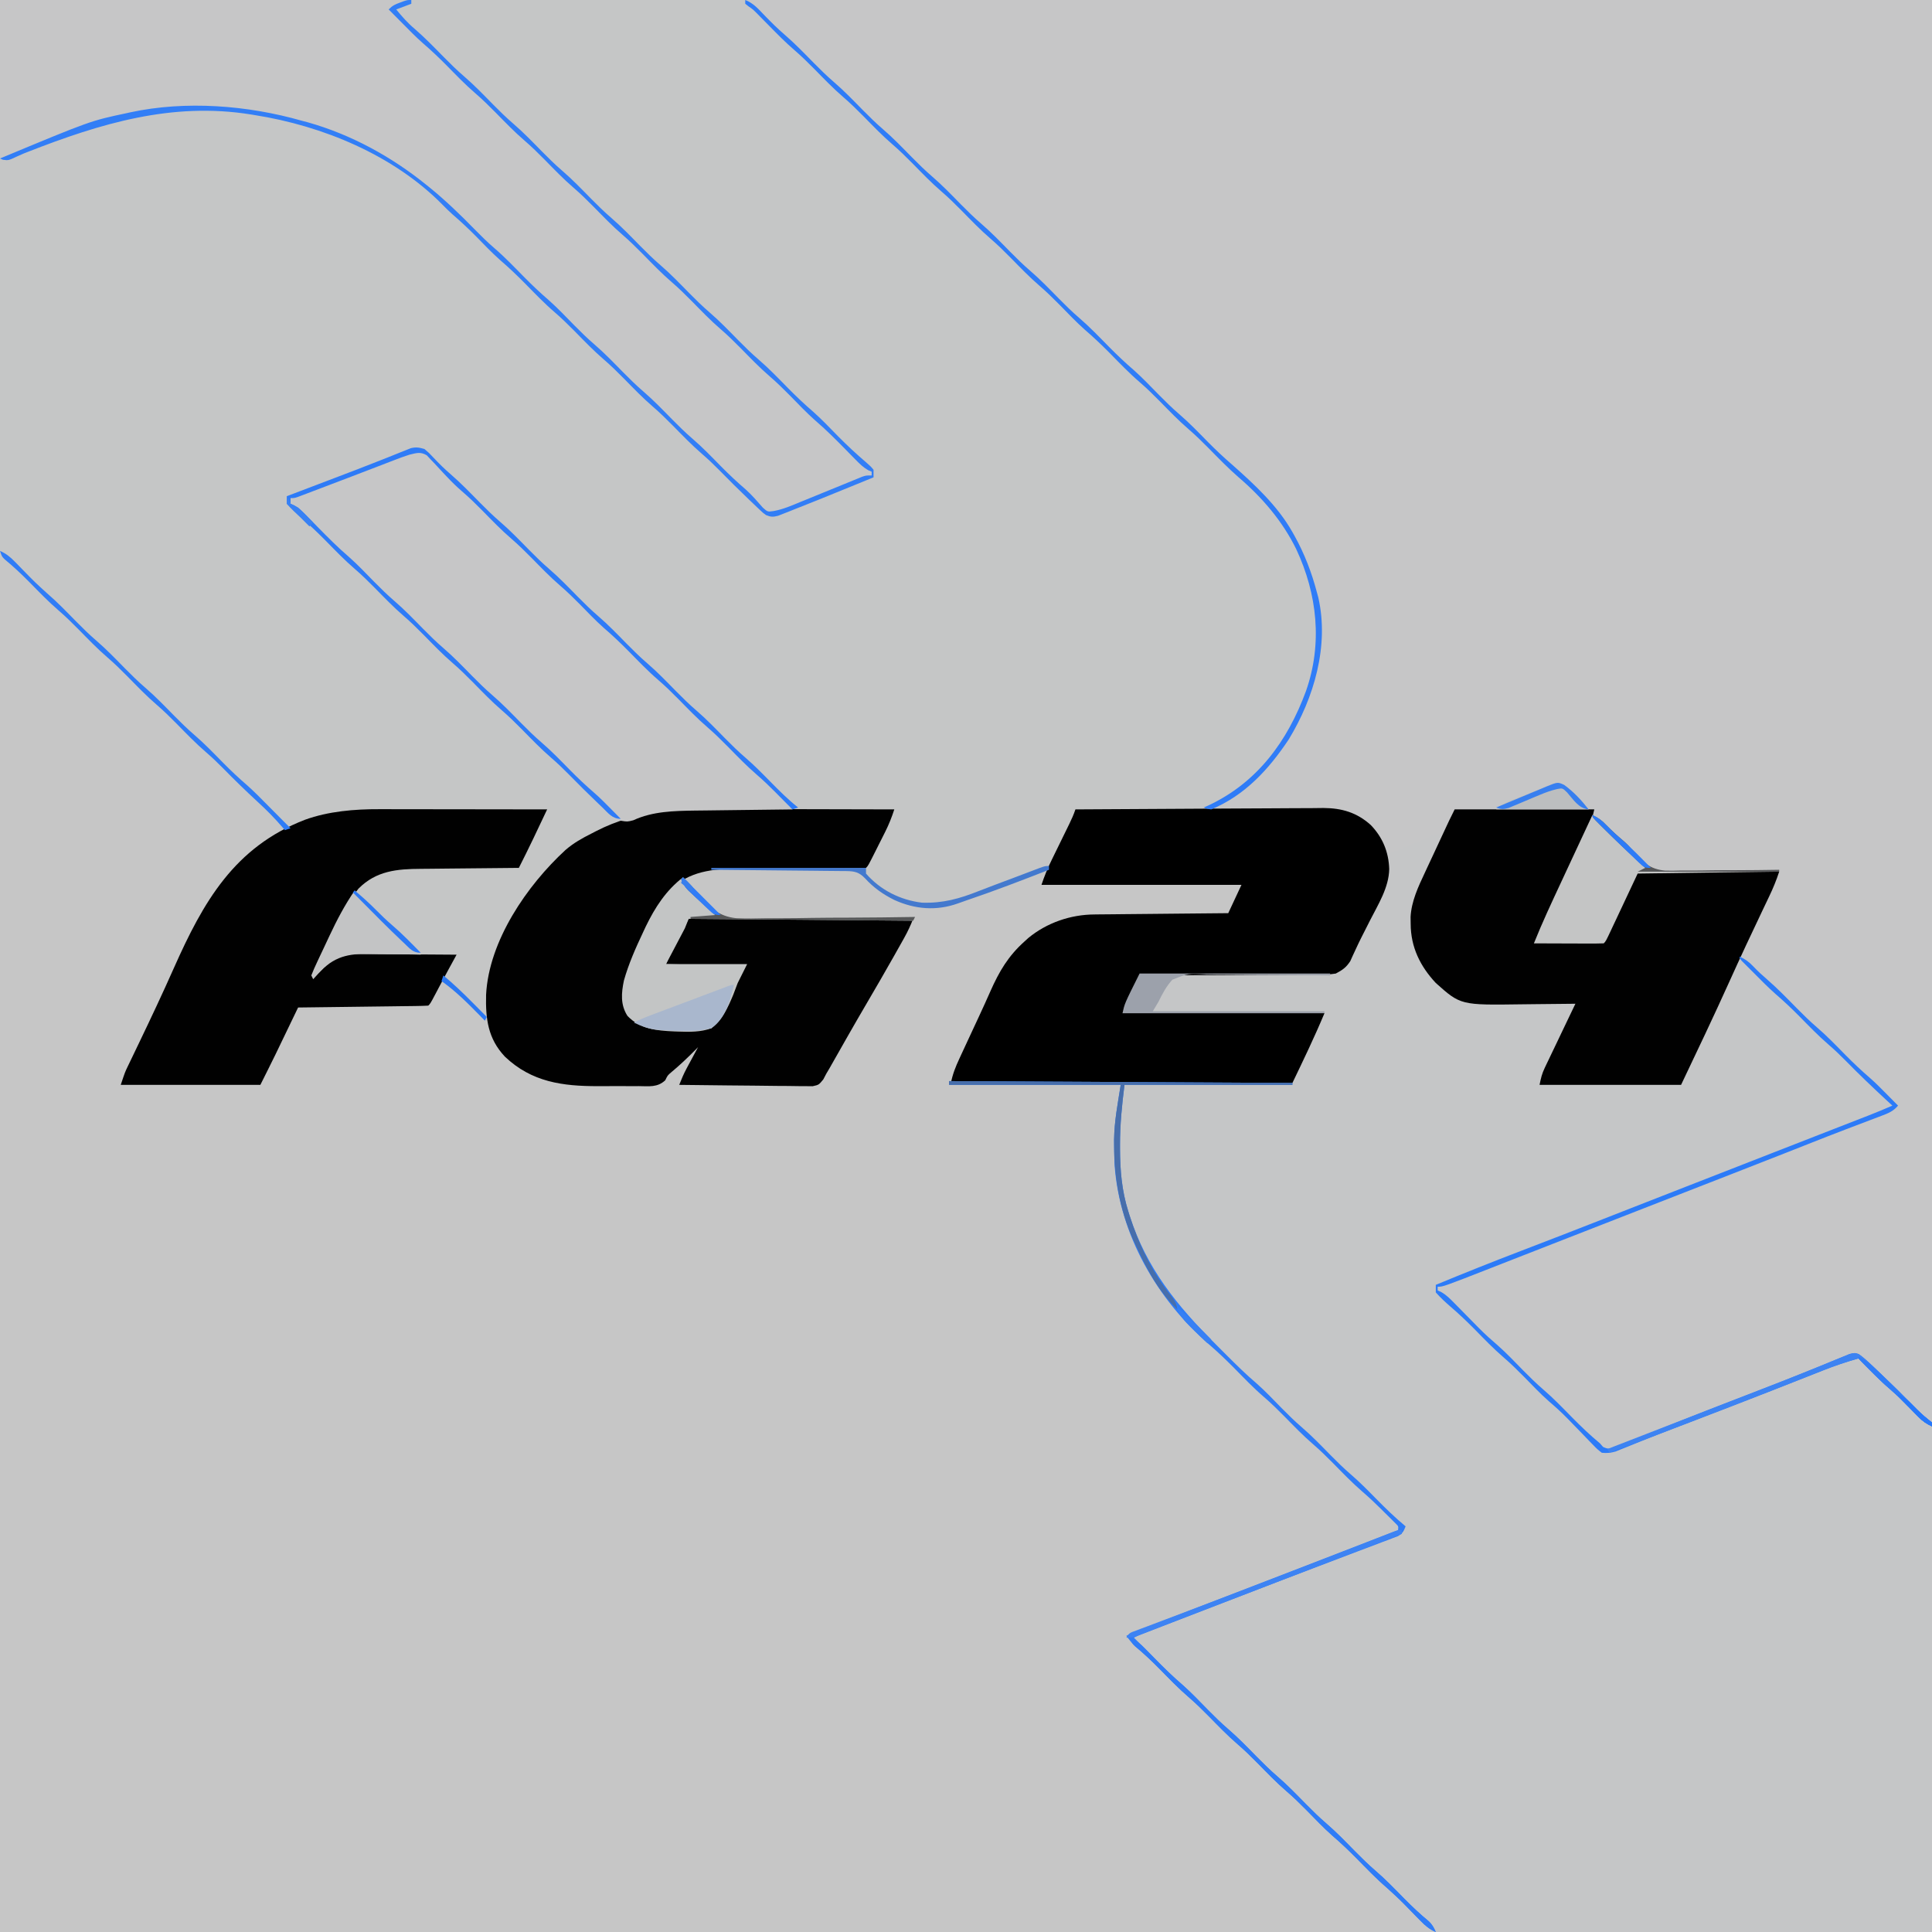 <?xml version="1.0" encoding="UTF-8"?>
<svg version="1.1" xmlns="http://www.w3.org/2000/svg" width="1024" height="1024">
<path d="M0 0 C337.92 0 675.84 0 1024 0 C1024 337.92 1024 675.84 1024 1024 C686.08 1024 348.16 1024 0 1024 C0 686.08 0 348.16 0 0 Z " fill="#C5C6C6" transform="translate(0,0)"/>
<path d="M0 0 C2.31 1.98 4.62 3.96 7 6 C8.048 6.891 8.048 6.891 9.117 7.801 C15.16 12.998 20.704 18.648 26.289 24.328 C29.766 27.841 33.25 31.277 37 34.5 C42.397 39.138 47.304 44.258 52.289 49.328 C55.766 52.841 59.25 56.277 63 59.5 C68.397 64.138 73.304 69.258 78.289 74.328 C81.766 77.841 85.25 81.277 89 84.5 C94.397 89.138 99.304 94.258 104.289 99.328 C107.766 102.841 111.25 106.277 115 109.5 C120.397 114.138 125.304 119.258 130.289 124.328 C134.466 128.548 138.708 132.605 143.225 136.462 C145.978 138.847 148.518 141.332 151 144 C151 144.66 151 145.32 151 146 C149.973 146.534 148.945 147.067 147.887 147.617 C132.695 155.698 122.495 165.774 113 180 C112.606 180.589 112.211 181.178 111.805 181.784 C105.127 191.928 100.285 202.826 95.382 213.906 C92.937 219.38 90.405 224.814 87.875 230.25 C87.344 231.393 86.813 232.536 86.266 233.713 C80.264 246.611 74.205 259.483 68.141 272.352 C67.837 272.996 67.534 273.641 67.221 274.305 C66.164 276.545 65.108 278.784 64 281 C88.42 280.67 112.84 280.34 138 280 C145.92 263.665 145.92 263.665 154 247 C155.98 243.04 155.98 243.04 158 239 C159.273 239.021 159.273 239.021 160.572 239.043 C168.591 239.165 176.607 239.23 184.627 239.231 C188.75 239.233 192.87 239.257 196.992 239.333 C200.974 239.405 204.953 239.418 208.935 239.391 C210.451 239.391 211.966 239.411 213.481 239.454 C218.187 239.578 222.486 239.518 227 238 C230.33 234.363 232.26 230.59 234 226 C238.058 227.881 241.026 230.577 244.25 233.625 C245.112 234.438 245.112 234.438 245.992 235.267 C247.139 236.351 248.284 237.437 249.427 238.524 C250.756 239.771 252.119 240.982 253.488 242.184 C257.341 245.673 259.361 248.389 260.938 253.375 C263.818 262.446 270.708 269.233 279.076 273.588 C294.032 280.81 308.044 280.776 324.438 280.812 C326.923 280.836 329.408 280.861 331.893 280.889 C337.928 280.951 343.964 280.986 350 281 C350.296 280.379 350.591 279.758 350.896 279.118 C354.822 271.585 364.004 264.664 371 260 C369.3 264.735 366.863 268.962 364.375 273.312 C363.955 274.053 363.535 274.794 363.102 275.557 C362.071 277.373 361.036 279.187 360 281 C369.371 281.522 378.732 281.886 388.116 282.06 C392.477 282.145 396.823 282.281 401.177 282.54 C419.143 284.267 419.143 284.267 435.626 278.785 C442.057 272.482 445.356 263.894 448.508 255.637 C450.925 249.746 454.206 244.442 457.5 239 C458.728 236.884 459.953 234.766 461.172 232.645 C461.789 231.575 462.406 230.506 463.041 229.405 C467.318 221.972 471.565 214.522 475.811 207.072 C476.445 205.959 477.08 204.846 477.734 203.699 C478.294 202.718 478.853 201.736 479.429 200.725 C480.923 198.133 482.461 195.566 484 193 C444.73 193 405.46 193 365 193 C364.34 194.65 363.68 196.3 363 198 C358.05 207.405 358.05 207.405 353 217 C367.19 217 381.38 217 396 217 C394.35 220.3 392.7 223.6 391 227 C390.188 229.065 389.398 231.139 388.645 233.227 C385.792 240.041 382.967 246.399 377 251 C371.44 253.073 365.477 252.944 359.625 252.75 C358.493 252.713 358.493 252.713 357.338 252.676 C348.067 252.252 339.295 251.515 332.562 244.438 C328.773 238.526 329.308 232.322 330.695 225.664 C333.208 216.786 336.879 208.523 340.812 200.188 C341.298 199.15 341.783 198.113 342.282 197.045 C347.957 185.353 355.154 172.947 368.034 168.448 C375.879 166.163 384.023 166.445 392.125 166.391 C393.416 166.378 393.416 166.378 394.734 166.365 C399.284 166.32 403.834 166.292 408.385 166.279 C413.059 166.263 417.731 166.191 422.405 166.105 C426.025 166.049 429.645 166.034 433.266 166.029 C434.988 166.02 436.711 165.996 438.433 165.957 C453.503 165.634 453.503 165.634 459.828 171.354 C461.219 172.903 462.61 174.451 464 176 C474.262 183.507 486.115 187.697 498.919 186.343 C505.441 185.267 511.584 182.636 517.716 180.255 C521.667 178.745 525.639 177.301 529.617 175.863 C530.368 175.592 531.119 175.321 531.892 175.041 C533.416 174.49 534.941 173.94 536.465 173.389 C540.141 172.059 543.813 170.719 547.484 169.379 C548.472 169.018 548.472 169.018 549.479 168.651 C550.986 168.101 552.493 167.55 554 167 C554.33 167.66 554.66 168.32 555 169 C554.01 170.98 553.02 172.96 552 175 C586.98 175 621.96 175 658 175 C653.959 187.123 653.959 187.123 651 191 C648.137 191.72 646.364 191.913 643.5 191.823 C642.75 191.827 642 191.832 641.227 191.836 C638.745 191.843 636.267 191.802 633.785 191.762 C632.051 191.761 630.316 191.764 628.582 191.77 C624.008 191.78 619.435 191.751 614.862 191.711 C607.574 191.65 600.288 191.63 593 191.641 C590.471 191.637 587.944 191.607 585.415 191.574 C567.799 191.469 553.564 196.514 540.387 208.461 C534.021 215.233 529.99 222.549 526.062 230.938 C525.517 232.086 524.971 233.234 524.409 234.418 C517.856 248.253 511.569 262.214 505.284 276.172 C504.548 277.793 503.796 279.408 503 281 C533.03 281 563.06 281 594 281 C593.34 287.27 592.68 293.54 592 300 C589.996 337.35 599.977 372.62 625 401 C625.719 401.829 626.439 402.658 627.18 403.512 C633.928 411.16 641.004 418.588 648.746 425.238 C654.441 430.179 659.648 435.602 664.934 440.973 C669.155 445.235 673.44 449.307 677.99 453.213 C682.643 457.351 686.925 461.89 691.289 466.328 C694.766 469.841 698.25 473.277 702 476.5 C707.397 481.138 712.304 486.258 717.289 491.328 C721.445 495.526 725.676 499.533 730.156 503.383 C732.893 505.783 735.451 508.342 738 510.938 C738.733 511.677 738.733 511.677 739.48 512.432 C740.656 513.619 741.828 514.809 743 516 C740.378 518.095 738.001 519.561 734.861 520.736 C734.042 521.046 733.223 521.356 732.379 521.675 C731.487 522.005 730.595 522.336 729.676 522.676 C728.727 523.033 727.778 523.391 726.8 523.759 C724.73 524.539 722.66 525.315 720.588 526.089 C714.935 528.201 709.29 530.334 703.645 532.465 C702.457 532.912 701.269 533.36 700.045 533.821 C686.501 538.93 673 544.151 659.5 549.375 C654.731 551.219 649.961 553.063 645.191 554.906 C644.057 555.345 642.923 555.783 641.754 556.235 C627.185 561.864 612.596 567.441 598 573 C601.558 577.299 605.184 581.233 609.375 584.938 C615.208 590.163 620.732 595.665 626.216 601.254 C629.357 604.436 632.53 607.507 635.922 610.422 C641.34 615.092 646.277 620.231 651.289 625.328 C654.766 628.841 658.25 632.277 662 635.5 C667.397 640.138 672.304 645.258 677.289 650.328 C680.766 653.841 684.25 657.277 688 660.5 C693.397 665.138 698.304 670.258 703.289 675.328 C706.756 678.831 710.228 682.258 713.969 685.469 C719.605 690.313 724.724 695.679 729.934 700.973 C734.184 705.265 738.498 709.377 743.08 713.312 C746.357 716.194 749.425 719.28 752.5 722.375 C753.132 723.003 753.763 723.631 754.414 724.277 C755.01 724.874 755.605 725.471 756.219 726.086 C756.754 726.623 757.29 727.159 757.842 727.712 C759 729 759 729 759 730 C508.53 730 258.06 730 0 730 C0 489.1 0 248.2 0 0 Z " fill="#C6C6C6" transform="translate(0,294)"/>
<path d="M0 0 C206.91 0 413.82 0 627 0 C627 249.48 627 498.96 627 756 C623.703 754.351 622.245 753.485 619.828 750.988 C618.962 750.105 618.962 750.105 618.078 749.203 C617.475 748.579 616.871 747.955 616.25 747.312 C610.763 741.696 610.763 741.696 604.938 736.438 C598.928 731.361 593.52 725.596 588 720 C581.455 721.869 575.11 724.007 568.789 726.527 C567.923 726.868 567.058 727.209 566.166 727.561 C564.295 728.298 562.426 729.036 560.557 729.777 C555.459 731.795 550.356 733.8 545.254 735.805 C543.648 736.436 543.648 736.436 542.01 737.08 C527.431 742.805 512.804 748.403 498.18 754.01 C497.153 754.404 496.126 754.798 495.068 755.204 C493.045 755.98 491.021 756.755 488.998 757.528 C483.826 759.51 478.67 761.525 473.531 763.589 C472.481 764.008 471.432 764.428 470.351 764.859 C468.353 765.659 466.358 766.466 464.367 767.28 C463.025 767.816 463.025 767.816 461.656 768.363 C460.484 768.839 460.484 768.839 459.289 769.324 C456.705 770.087 454.681 770.251 452 770 C449.54 768.092 449.54 768.092 446.98 765.434 C446.518 764.962 446.056 764.49 445.58 764.004 C444.103 762.493 442.645 760.966 441.188 759.438 C439.269 757.452 437.344 755.474 435.418 753.496 C434.949 753.012 434.48 752.528 433.997 752.03 C430.787 748.74 427.447 745.696 423.95 742.719 C419.303 738.623 415.052 734.087 410.711 729.672 C407.234 726.159 403.75 722.723 400 719.5 C394.603 714.862 389.696 709.742 384.711 704.672 C380.532 700.45 376.288 696.39 371.775 692.526 C368.99 690.132 366.445 687.751 364 685 C364 683.68 364 682.36 364 681 C379.025 674.765 394.121 668.752 409.312 662.938 C423.856 657.371 438.376 651.746 452.875 646.062 C453.841 645.684 454.807 645.306 455.802 644.916 C459.692 643.391 463.581 641.867 467.471 640.342 C477.248 636.509 487.03 632.691 496.812 628.875 C498.501 628.216 500.19 627.557 501.878 626.899 C505.237 625.588 508.596 624.278 511.956 622.968 C517.047 620.982 522.139 618.995 527.23 617.008 C528.503 616.511 528.503 616.511 529.801 616.005 C534.052 614.346 538.302 612.687 542.552 611.028 C550.553 607.905 558.555 604.783 566.559 601.667 C570.338 600.195 574.117 598.723 577.895 597.251 C579.696 596.549 581.496 595.849 583.297 595.148 C585.795 594.177 588.292 593.204 590.789 592.23 C591.519 591.947 592.25 591.663 593.002 591.371 C597.374 589.665 601.696 587.871 606 586 C605.091 585.163 604.182 584.327 603.246 583.465 C595.762 576.543 588.412 569.523 581.277 562.24 C578.32 559.24 575.317 556.368 572.121 553.621 C566.691 548.934 561.737 543.784 556.711 538.672 C552.616 534.535 548.445 530.597 544.031 526.804 C540.19 523.393 536.611 519.714 533 516.062 C532.225 515.283 531.451 514.504 530.652 513.701 C528.766 511.803 526.882 509.903 525 508 C528.633 498.186 533.258 488.815 537.75 479.375 C540.472 473.641 543.195 467.908 546 462 C521.25 462.33 496.5 462.66 471 463 C465.448 474.802 465.448 474.802 459.901 486.605 C459.206 488.079 458.511 489.553 457.816 491.027 C457.454 491.8 457.093 492.572 456.72 493.367 C454.114 498.886 454.114 498.886 453 500 C450.261 500.089 447.547 500.115 444.809 500.098 C443.989 500.096 443.169 500.095 442.324 500.093 C439.695 500.088 437.066 500.075 434.438 500.062 C432.66 500.057 430.882 500.053 429.104 500.049 C424.736 500.038 420.368 500.021 416 500 C420.356 489.1 425.347 478.506 430.312 467.875 C431.553 465.217 432.793 462.558 434.031 459.899 C434.794 458.259 435.558 456.621 436.325 454.983 C440.336 446.371 444.14 437.686 448 429 C423.58 429.33 399.16 429.66 374 430 C372.35 433.96 370.7 437.92 369 442 C366.075 443.912 364.691 444.648 361.5 445.438 C360.079 445.874 358.658 446.311 357.238 446.75 C356.176 447.054 356.176 447.054 355.092 447.363 C351.865 448.345 348.805 449.65 345.688 450.938 C340.364 453.121 340.364 453.121 337 452 C336.608 450.845 336.216 449.69 335.812 448.5 C333.22 441.096 328.269 435.961 321.354 432.408 C313.946 429.123 306.552 429.269 298.613 429.293 C297.06 429.28 295.506 429.265 293.952 429.247 C289.9 429.208 285.848 429.197 281.795 429.193 C277.645 429.184 273.496 429.146 269.346 429.111 C261.23 429.047 253.115 429.014 245 429 C248.049 426.66 251.113 424.821 254.5 423 C278.791 408.875 292.811 382.318 300.168 356.023 C306.328 329.476 299.5 303.827 286.418 280.609 C280.504 271.317 272.734 263.429 264.934 255.728 C263.43 254.242 261.934 252.749 260.439 251.254 C255.744 246.576 250.976 242.041 245.942 237.726 C241.311 233.61 237.053 229.088 232.711 224.672 C229.234 221.159 225.75 217.723 222 214.5 C216.603 209.862 211.696 204.742 206.711 199.672 C203.244 196.169 199.772 192.742 196.031 189.531 C190.395 184.687 185.276 179.321 180.066 174.027 C175.845 169.765 171.56 165.693 167.01 161.787 C162.357 157.649 158.075 153.11 153.711 148.672 C150.234 145.159 146.75 141.723 143 138.5 C137.603 133.862 132.696 128.742 127.711 123.672 C124.234 120.159 120.75 116.723 117 113.5 C111.603 108.862 106.696 103.742 101.711 98.672 C98.234 95.159 94.75 91.723 91 88.5 C85.603 83.862 80.696 78.742 75.711 73.672 C72.234 70.159 68.75 66.723 65 63.5 C59.603 58.862 54.696 53.742 49.711 48.672 C46.234 45.159 42.75 41.723 39 38.5 C33.603 33.862 28.696 28.742 23.711 23.672 C19.535 19.453 15.283 15.419 10.781 11.55 C8.426 9.5 6.204 7.336 4 5.125 C3.237 4.364 2.474 3.604 1.688 2.82 C0 1 0 1 0 0 Z " fill="#C6C6C7" transform="translate(397,0)"/>
<path d="M0 0 C24.42 0 48.84 0 74 0 C73.117 4.417 71.826 7.852 69.895 11.836 C69.578 12.5 69.262 13.165 68.936 13.849 C68.255 15.281 67.57 16.712 66.884 18.142 C65.063 21.938 63.26 25.742 61.457 29.547 C61.088 30.325 60.719 31.104 60.338 31.906 C54.371 44.519 48.711 57.27 43 70 C54.88 70 66.76 70 79 70 C80.823 66.119 80.823 66.119 82.684 62.16 C83.858 59.665 85.033 57.169 86.208 54.674 C87.027 52.935 87.844 51.196 88.661 49.456 C89.833 46.961 91.008 44.467 92.184 41.973 C92.55 41.19 92.917 40.408 93.295 39.602 C95.886 34.114 95.886 34.114 97 33 C99.343 32.905 101.655 32.874 103.998 32.886 C105.096 32.886 105.096 32.886 106.215 32.886 C108.645 32.887 111.074 32.895 113.504 32.902 C115.184 32.904 116.864 32.906 118.544 32.907 C122.975 32.91 127.405 32.92 131.836 32.931 C136.353 32.942 140.871 32.946 145.389 32.951 C154.259 32.962 163.13 32.979 172 33 C170.902 36.402 169.775 39.698 168.228 42.922 C167.891 43.63 167.554 44.337 167.207 45.066 C166.849 45.81 166.49 46.554 166.121 47.32 C165.749 48.101 165.377 48.882 164.993 49.687 C163.41 53.01 161.819 56.328 160.229 59.647 C159.065 62.078 157.905 64.512 156.746 66.945 C156.386 67.693 156.025 68.441 155.654 69.212 C155.32 69.913 154.986 70.614 154.642 71.336 C154.202 72.255 154.202 72.255 153.752 73.193 C152.938 75.149 152.313 76.9 152 79 C153.799 81.512 153.799 81.512 156.434 83.957 C156.904 84.423 157.375 84.889 157.86 85.369 C159.375 86.862 160.906 88.337 162.438 89.812 C163.435 90.794 164.432 91.776 165.428 92.76 C170.173 97.424 175.016 101.934 180.063 106.272 C184.686 110.396 188.948 114.913 193.289 119.328 C196.765 122.84 200.247 126.275 203.996 129.496 C208.594 133.447 212.814 137.742 217.062 142.062 C222.201 147.288 227.359 152.318 233 157 C230.587 158.608 228.735 159.596 226.087 160.625 C225.297 160.935 224.507 161.244 223.693 161.562 C222.403 162.061 222.403 162.061 221.086 162.57 C220.181 162.923 219.276 163.276 218.344 163.64 C215.356 164.805 212.365 165.965 209.375 167.125 C207.283 167.94 205.191 168.755 203.099 169.57 C198.809 171.241 194.519 172.91 190.228 174.578 C184.573 176.776 178.921 178.98 173.27 181.188 C172.427 181.516 171.585 181.845 170.717 182.184 C169.041 182.839 167.364 183.494 165.687 184.149 C161.483 185.79 157.279 187.43 153.074 189.07 C143.738 192.712 134.403 196.355 125.068 199.998 C120.795 201.665 116.523 203.333 112.25 205 C110.542 205.667 108.833 206.333 107.125 207 C103.708 208.333 100.292 209.667 96.875 211 C96.029 211.33 95.184 211.66 94.313 212 C92.604 212.667 90.895 213.334 89.186 214.001 C84.925 215.663 80.664 217.326 76.404 218.989 C68.596 222.036 60.788 225.083 52.979 228.128 C49.423 229.515 45.866 230.903 42.309 232.29 C39.722 233.299 37.134 234.308 34.547 235.316 C26.782 238.344 19.022 241.381 11.273 244.449 C9.946 244.974 8.618 245.499 7.29 246.024 C4.873 246.98 2.458 247.941 0.044 248.904 C-1.523 249.524 -1.523 249.524 -3.121 250.156 C-4.474 250.695 -4.474 250.695 -5.853 251.244 C-8 252 -8 252 -10 252 C-8.605 256.309 -6.611 258.74 -3.375 261.875 C-2.558 262.677 -1.74 263.479 -0.898 264.305 C1.293 266.343 3.506 268.308 5.773 270.258 C11.227 274.999 16.226 280.179 21.289 285.328 C24.766 288.841 28.25 292.277 32 295.5 C37.397 300.138 42.304 305.258 47.289 310.328 C50.783 313.858 54.283 317.302 58.059 320.531 C60.889 322.959 63.486 325.496 66.035 328.219 C66.7 328.923 67.364 329.626 68.049 330.352 C69.409 331.803 70.755 333.266 72.088 334.742 C72.751 335.436 73.414 336.129 74.098 336.844 C74.68 337.475 75.263 338.106 75.864 338.756 C79.168 340.68 81.341 339.856 85 339 C87.765 338.14 90.452 337.125 93.148 336.07 C93.937 335.768 94.726 335.467 95.538 335.156 C98.153 334.152 100.764 333.139 103.375 332.125 C105.234 331.409 107.094 330.694 108.954 329.979 C113.94 328.06 118.923 326.131 123.905 324.199 C126.999 323 130.093 321.804 133.188 320.607 C138.38 318.6 143.572 316.591 148.763 314.58 C150.836 313.777 152.909 312.975 154.982 312.173 C164.778 308.383 174.57 304.587 184.318 300.675 C187.695 299.32 191.076 297.975 194.457 296.63 C196.756 295.71 199.049 294.773 201.341 293.835 C202.713 293.289 204.085 292.744 205.457 292.199 C206.632 291.723 207.808 291.247 209.019 290.757 C212 290 212 290 214.17 290.633 C216.242 292.181 218.022 293.814 219.828 295.668 C220.546 296.397 221.264 297.126 222.004 297.877 C222.745 298.639 223.486 299.402 224.25 300.188 C229.079 305.132 233.943 309.909 239.188 314.412 C241.71 316.622 244.033 318.974 246.375 321.375 C249.384 324.602 249.384 324.602 253 327 C253 415.44 253 503.88 253 595 C188.031 595.619 188.031 595.619 121.75 596.25 C101.271 596.523 101.271 596.523 80.378 596.802 C63.647 596.892 63.647 596.892 55.803 596.909 C50.348 596.927 44.897 597 39.443 597.112 C33.137 597.24 26.835 597.297 20.527 597.269 C17.305 597.257 14.094 597.286 10.873 597.384 C0.082 597.699 -9.209 597.856 -17.808 590.641 C-22.172 586.497 -26.074 582.042 -29.903 577.407 C-32.965 573.892 -36.43 570.978 -40 568 C-41.572 566.489 -43.127 564.961 -44.656 563.406 C-45.452 562.603 -46.247 561.8 -47.066 560.973 C-48.689 559.324 -50.311 557.676 -51.934 556.027 C-56.155 551.765 -60.44 547.693 -64.99 543.787 C-69.643 539.649 -73.925 535.11 -78.289 530.672 C-81.766 527.159 -85.25 523.723 -89 520.5 C-94.397 515.862 -99.304 510.742 -104.289 505.672 C-107.766 502.159 -111.25 498.723 -115 495.5 C-120.397 490.862 -125.304 485.742 -130.289 480.672 C-133.766 477.159 -137.25 473.723 -141 470.5 C-146.397 465.862 -151.304 460.742 -156.289 455.672 C-160.47 451.448 -164.706 447.411 -169.273 443.605 C-171.122 441.886 -172.545 440.058 -174 438 C-162.779 433.196 -151.384 428.838 -140 424.438 C-137.843 423.602 -135.685 422.767 -133.528 421.931 C-115.462 414.939 -97.382 407.984 -79.3 401.036 C-62.856 394.717 -46.422 388.374 -30 382 C-29.786 379.931 -29.786 379.931 -31.25 378.507 C-31.828 377.934 -32.405 377.36 -33 376.77 C-33.641 376.131 -34.281 375.492 -34.941 374.834 C-35.621 374.167 -36.3 373.5 -37 372.812 C-37.973 371.841 -37.973 371.841 -38.965 370.85 C-42.2 367.644 -45.484 364.544 -48.938 361.574 C-54.346 356.902 -59.281 351.765 -64.289 346.672 C-67.766 343.159 -71.25 339.723 -75 336.5 C-80.397 331.862 -85.304 326.742 -90.289 321.672 C-93.756 318.169 -97.228 314.742 -100.969 311.531 C-106.605 306.687 -111.724 301.321 -116.934 296.027 C-121.214 291.705 -125.556 287.553 -130.168 283.587 C-157.779 259.664 -177.536 225.439 -180.25 188.607 C-180.407 185.131 -180.48 181.667 -180.5 178.188 C-180.506 177.152 -180.513 176.117 -180.52 175.051 C-180.357 165.026 -178.604 156.16 -177 146 C-207.03 146 -237.06 146 -268 146 C-267.505 145.01 -267.505 145.01 -267 144 C-177.405 144.495 -177.405 144.495 -86 145 C-85.01 142.03 -85.01 142.03 -84 139 C-77.07 124.15 -77.07 124.15 -70 109 C-122.47 108.505 -122.47 108.505 -176 108 C-175.256 104.278 -174.784 102.197 -173.152 99.012 C-172.616 97.953 -172.616 97.953 -172.068 96.873 C-171.695 96.152 -171.322 95.431 -170.938 94.688 C-170.56 93.947 -170.183 93.206 -169.795 92.443 C-168.869 90.626 -167.935 88.813 -167 87 C-165.708 86.994 -164.416 86.988 -163.085 86.982 C-150.917 86.925 -138.748 86.852 -126.579 86.764 C-120.323 86.72 -114.067 86.68 -107.811 86.654 C-101.774 86.628 -95.738 86.587 -89.701 86.537 C-87.397 86.52 -85.093 86.509 -82.789 86.502 C-79.564 86.493 -76.339 86.465 -73.115 86.432 C-71.683 86.435 -71.683 86.435 -70.222 86.437 C-65.367 86.368 -61.885 86.254 -58 83 C-56.601 80.718 -55.475 78.605 -54.375 76.188 C-53.692 74.753 -53.009 73.32 -52.324 71.887 C-51.957 71.109 -51.59 70.33 -51.212 69.529 C-49.893 66.777 -48.525 64.054 -47.145 61.332 C-46.655 60.366 -46.165 59.399 -45.661 58.404 C-44.698 56.507 -43.734 54.611 -42.769 52.716 C-41.482 50.158 -40.232 47.585 -39 45 C-38.673 44.348 -38.347 43.695 -38.01 43.023 C-35.266 36.883 -35.728 30.611 -36 24 C-32.232 22.424 -28.46 20.858 -24.684 19.3 C-23.401 18.769 -22.119 18.236 -20.837 17.7 C-18.993 16.929 -17.145 16.167 -15.297 15.406 C-13.632 14.715 -13.632 14.715 -11.933 14.01 C-9 13 -9 13 -5 13 C-4.918 12.34 -4.835 11.68 -4.75 11 C-4 8 -4 8 0 0 Z " fill="#C5C6C7" transform="translate(771,429)"/>
<path d="M0 0 C71.28 0 142.56 0 216 0 C213.086 1.943 210.142 3.464 207 5 C209.841 7.866 212.685 10.728 215.533 13.588 C216.498 14.557 217.461 15.528 218.424 16.5 C223.488 21.608 228.58 26.585 234.043 31.263 C238.682 35.38 242.943 39.908 247.289 44.328 C250.766 47.841 254.25 51.277 258 54.5 C263.397 59.138 268.304 64.258 273.289 69.328 C276.766 72.841 280.25 76.277 284 79.5 C289.397 84.138 294.304 89.258 299.289 94.328 C302.766 97.841 306.25 101.277 310 104.5 C315.397 109.138 320.304 114.258 325.289 119.328 C328.766 122.841 332.25 126.277 336 129.5 C341.397 134.138 346.304 139.258 351.289 144.328 C354.766 147.841 358.25 151.277 362 154.5 C367.397 159.138 372.304 164.258 377.289 169.328 C380.766 172.841 384.25 176.277 388 179.5 C393.397 184.138 398.304 189.258 403.289 194.328 C406.766 197.841 410.25 201.277 414 204.5 C419.397 209.138 424.304 214.258 429.289 219.328 C433.397 223.478 437.581 227.427 442.009 231.231 C445.628 234.446 448.986 237.922 452.375 241.375 C453.776 242.802 455.18 244.226 456.586 245.648 C457.195 246.269 457.804 246.889 458.431 247.529 C459.951 249.095 459.951 249.095 462 250 C462 250.66 462 251.32 462 252 C454.835 254.885 447.663 257.749 440.485 260.6 C438.044 261.572 435.604 262.549 433.167 263.531 C429.664 264.94 426.155 266.333 422.645 267.723 C421.555 268.165 420.465 268.608 419.342 269.064 C418.322 269.464 417.301 269.865 416.249 270.278 C415.354 270.635 414.459 270.993 413.537 271.361 C410.616 272.097 408.864 271.869 406 271 C404.182 269.621 404.182 269.621 402.512 267.867 C401.887 267.225 401.263 266.583 400.619 265.922 C399.663 264.909 399.663 264.909 398.688 263.875 C394.932 259.96 391.201 256.107 387.082 252.57 C381.657 247.908 376.722 242.769 371.711 237.672 C368.234 234.159 364.75 230.723 361 227.5 C355.603 222.862 350.696 217.742 345.711 212.672 C342.234 209.159 338.75 205.723 335 202.5 C329.603 197.862 324.696 192.742 319.711 187.672 C316.234 184.159 312.75 180.723 309 177.5 C303.603 172.862 298.696 167.742 293.711 162.672 C290.244 159.169 286.772 155.742 283.031 152.531 C277.395 147.687 272.276 142.321 267.066 137.027 C262.811 132.731 258.491 128.622 253.903 124.685 C250.671 121.824 247.698 118.715 244.688 115.625 C238.766 109.635 232.665 104.162 226 99 C224.6 97.84 224.6 97.84 223.172 96.656 C201.978 79.484 175.693 67.431 149 62 C148.087 61.807 147.174 61.614 146.234 61.415 C102.99 52.572 63.008 59.82 22.5 75.812 C19.895 76.834 17.288 77.854 14.681 78.871 C13.082 79.495 11.483 80.123 9.886 80.754 C6.597 82.044 3.435 83.141 0 84 C0 56.28 0 28.56 0 0 Z " fill="#C6C6C7" transform="translate(0,0)"/>
<path d="M0 0 C18.307 -0.14 36.614 -0.246 54.922 -0.311 C63.423 -0.342 71.924 -0.384 80.426 -0.453 C87.84 -0.513 95.254 -0.551 102.668 -0.565 C106.59 -0.572 110.512 -0.59 114.433 -0.634 C118.134 -0.675 121.833 -0.688 125.534 -0.679 C127.521 -0.681 129.508 -0.713 131.495 -0.747 C141.221 -0.68 149.149 1.645 156.5 8.245 C162.806 14.758 166.032 22.549 166.312 31.625 C166.127 41.437 160.478 50.312 156.125 58.875 C155.621 59.874 155.117 60.873 154.598 61.902 C153.581 63.917 152.56 65.928 151.532 67.937 C150.482 70.036 149.47 72.156 148.491 74.29 C147.997 75.352 147.502 76.414 146.992 77.508 C146.56 78.466 146.128 79.424 145.683 80.411 C143.473 83.81 141.603 85.091 138 87 C134.588 87.579 131.226 87.564 127.772 87.546 C126.757 87.556 125.741 87.567 124.695 87.577 C121.352 87.607 118.008 87.608 114.664 87.609 C112.341 87.624 110.018 87.641 107.695 87.659 C101.589 87.703 95.483 87.723 89.378 87.738 C83.144 87.758 76.91 87.8 70.676 87.84 C58.451 87.915 46.225 87.963 34 88 C29.545 97.9 29.545 97.9 25 108 C60.31 108 95.62 108 132 108 C126.78 120.529 120.873 132.764 115 145 C55.27 145 -4.46 145 -66 145 C-65.057 140.287 -63.545 136.459 -61.535 132.156 C-61.186 131.398 -60.837 130.64 -60.478 129.86 C-59.346 127.404 -58.205 124.951 -57.062 122.5 C-56.278 120.813 -55.494 119.126 -54.71 117.44 C-53.544 114.932 -52.378 112.424 -51.208 109.918 C-49.103 105.401 -47.041 100.871 -45.035 96.309 C-40.38 85.839 -35.612 77.711 -27 70 C-26.335 69.393 -25.67 68.786 -24.984 68.16 C-15.162 60.051 -2.467 55.72 10.16 55.681 C10.932 55.671 11.704 55.661 12.499 55.651 C15.02 55.62 17.541 55.603 20.062 55.586 C21.822 55.567 23.582 55.548 25.342 55.527 C29.951 55.476 34.561 55.436 39.171 55.399 C43.883 55.359 48.596 55.308 53.309 55.258 C62.539 55.161 71.769 55.078 81 55 C84.465 47.575 84.465 47.575 88 40 C53.02 40 18.04 40 -18 40 C-16.447 35.34 -14.716 31.112 -12.559 26.738 C-12.067 25.73 -12.067 25.73 -11.565 24.7 C-10.526 22.569 -9.482 20.441 -8.438 18.312 C-7.39 16.173 -6.343 14.033 -5.299 11.892 C-4.651 10.565 -4.001 9.238 -3.349 7.912 C-2.07 5.296 -0.923 2.768 0 0 Z " fill="#000000" transform="translate(570,429)"/>
<path d="M0 0 C2.602 0.004 5.203 0.007 7.805 0.009 C13.914 0.015 20.023 0.031 26.131 0.051 C33.097 0.074 40.062 0.085 47.027 0.095 C61.332 0.115 75.637 0.151 89.941 0.195 C88.601 4.315 87.101 8.122 85.156 11.996 C84.626 13.055 84.095 14.114 83.549 15.205 C82.998 16.295 82.447 17.385 81.879 18.508 C81.324 19.617 80.769 20.726 80.197 21.869 C76.082 30.055 76.082 30.055 74.941 31.195 C72.454 31.299 69.994 31.339 67.507 31.337 C66.728 31.341 65.949 31.344 65.146 31.348 C63.446 31.355 61.747 31.36 60.047 31.364 C57.346 31.371 54.646 31.387 51.946 31.405 C44.264 31.458 36.583 31.506 28.901 31.521 C24.206 31.531 19.51 31.561 14.815 31.603 C13.034 31.615 11.253 31.62 9.471 31.618 C-3.74 31.605 -16.564 32.12 -27.092 41.177 C-34.118 48.387 -38.463 57.453 -42.746 66.445 C-43.301 67.571 -43.856 68.696 -44.428 69.855 C-49.91 81.264 -56.168 94.867 -51.934 107.57 C-49.062 111.591 -45.706 113.646 -41.059 115.195 C-38.475 115.349 -35.914 115.452 -33.328 115.512 C-32.202 115.543 -32.202 115.543 -31.054 115.575 C-28.66 115.64 -26.266 115.699 -23.871 115.758 C-22.247 115.801 -20.622 115.845 -18.998 115.889 C-15.018 115.996 -11.039 116.097 -7.059 116.195 C-6.624 115.062 -6.624 115.062 -6.181 113.907 C-4.734 110.411 -2.789 107.28 -0.809 104.07 C3.349 97.243 7.365 90.349 10.941 83.195 C-2.919 82.865 -16.779 82.535 -31.059 82.195 C-27.737 73.891 -23.224 66.11 -19.059 58.195 C20.211 58.195 59.481 58.195 99.941 58.195 C98.49 61.823 97.066 64.938 95.176 68.309 C94.623 69.296 94.07 70.284 93.5 71.302 C92.903 72.36 92.306 73.418 91.691 74.508 C91.067 75.618 90.443 76.728 89.8 77.872 C85.065 86.268 80.236 94.607 75.357 102.921 C72.086 108.5 68.845 114.095 65.645 119.715 C65.283 120.349 64.922 120.983 64.55 121.637 C62.786 124.733 61.026 127.832 59.27 130.933 C58.633 132.053 57.996 133.174 57.34 134.328 C56.78 135.317 56.219 136.306 55.642 137.325 C54.8 138.746 54.8 138.746 53.941 140.195 C53.123 141.748 53.123 141.748 52.288 143.332 C49.941 146.195 49.941 146.195 46.651 146.917 C45.345 146.904 44.04 146.89 42.694 146.876 C41.611 146.878 41.611 146.878 40.505 146.879 C38.124 146.875 35.745 146.828 33.363 146.781 C31.71 146.77 30.057 146.762 28.403 146.756 C24.056 146.733 19.71 146.674 15.363 146.607 C10.926 146.546 6.488 146.519 2.051 146.488 C-6.653 146.424 -15.356 146.322 -24.059 146.195 C-22.868 143.182 -21.651 140.278 -20.113 137.426 C-19.759 136.765 -19.404 136.104 -19.039 135.424 C-18.674 134.75 -18.309 134.077 -17.934 133.383 C-17.561 132.69 -17.189 131.997 -16.805 131.283 C-15.892 129.586 -14.975 127.89 -14.059 126.195 C-14.543 126.692 -15.028 127.188 -15.527 127.699 C-19.599 131.826 -23.743 135.747 -28.199 139.457 C-30.211 141.156 -30.211 141.156 -31.459 143.762 C-35.609 147.646 -40.032 146.91 -45.516 146.859 C-46.651 146.864 -47.786 146.869 -48.955 146.874 C-51.364 146.877 -53.772 146.868 -56.18 146.847 C-59.82 146.821 -63.456 146.847 -67.096 146.879 C-85.862 146.907 -102.242 144.746 -116.434 131.258 C-125.488 121.656 -126.722 111.131 -126.422 98.449 C-124.952 69.832 -104.774 40.51 -84.328 21.691 C-80.07 18.009 -75.511 15.459 -70.496 12.945 C-69.685 12.525 -68.873 12.105 -68.037 11.672 C-46.046 0.384 -24.239 -0.103 0 0 Z " fill="#010101" transform="translate(384.059,428.805)"/>
<path d="M0 0 C2.552 2 2.552 2 5.238 4.785 C5.965 5.526 5.965 5.526 6.706 6.282 C8.254 7.864 9.784 9.462 11.312 11.062 C13.325 13.141 15.344 15.214 17.363 17.285 C17.854 17.791 18.344 18.296 18.85 18.817 C22.117 22.163 25.507 25.271 29.067 28.299 C33.711 32.386 37.954 36.919 42.289 41.328 C45.766 44.841 49.25 48.277 53 51.5 C58.397 56.138 63.304 61.258 68.289 66.328 C72.395 70.477 76.578 74.423 81.004 78.227 C85.428 82.157 89.5 86.463 93.645 90.684 C96.983 94.058 100.335 97.345 103.938 100.438 C109.583 105.295 114.713 110.669 119.934 115.973 C124.155 120.235 128.44 124.307 132.99 128.213 C137.643 132.351 141.925 136.89 146.289 141.328 C149.766 144.841 153.25 148.277 157 151.5 C162.397 156.138 167.304 161.258 172.289 166.328 C176.465 170.547 180.717 174.581 185.219 178.45 C187.574 180.5 189.796 182.664 192 184.875 C192.763 185.636 193.526 186.396 194.312 187.18 C196 189 196 189 196 190 C195.244 190.008 194.488 190.016 193.709 190.025 C186.518 190.103 179.326 190.191 172.135 190.288 C168.439 190.337 164.744 190.383 161.048 190.422 C157.469 190.459 153.89 190.506 150.311 190.558 C148.309 190.585 146.307 190.603 144.305 190.621 C133.175 190.796 121.913 191.006 111.688 195.75 C108.531 196.57 108.531 196.57 105 196 C98.851 191.726 94.025 185.86 89.103 180.278 C86.584 177.549 83.869 175.18 81.038 172.783 C76.348 168.68 72.077 164.113 67.711 159.672 C64.234 156.159 60.75 152.723 57 149.5 C51.603 144.862 46.696 139.742 41.711 134.672 C38.234 131.159 34.75 127.723 31 124.5 C25.603 119.862 20.696 114.742 15.711 109.672 C12.234 106.159 8.75 102.723 5 99.5 C-0.397 94.862 -5.304 89.742 -10.289 84.672 C-13.766 81.159 -17.25 77.723 -21 74.5 C-26.397 69.862 -31.304 64.742 -36.289 59.672 C-40.387 55.532 -44.561 51.595 -48.978 47.8 C-52.78 44.416 -56.309 40.754 -59.875 37.125 C-61.37 35.604 -62.867 34.086 -64.367 32.57 C-65.018 31.908 -65.669 31.245 -66.339 30.563 C-67.931 28.915 -67.931 28.915 -70 28 C-70 27.01 -70 26.02 -70 25 C-58.05 20.379 -46.091 15.783 -34.105 11.254 C-33.268 10.938 -32.431 10.621 -31.569 10.295 C-27.386 8.715 -23.202 7.137 -19.017 5.56 C-17.47 4.976 -15.922 4.392 -14.375 3.809 C-13.658 3.539 -12.942 3.27 -12.204 2.992 C-3.159 -0.423 -3.159 -0.423 0 0 Z " fill="#C6C6C7" transform="translate(224,239)"/>
<path d="M0 0 C24.42 0 48.84 0 74 0 C73.117 4.417 71.826 7.852 69.895 11.836 C69.42 12.832 69.42 12.832 68.936 13.849 C68.255 15.281 67.57 16.712 66.884 18.142 C65.063 21.938 63.26 25.742 61.457 29.547 C60.903 30.715 60.903 30.715 60.338 31.906 C54.371 44.519 48.711 57.27 43 70 C54.88 70 66.76 70 79 70 C80.216 67.413 81.431 64.826 82.684 62.16 C83.858 59.665 85.033 57.169 86.208 54.674 C87.027 52.935 87.844 51.196 88.661 49.456 C89.833 46.961 91.008 44.467 92.184 41.973 C92.55 41.19 92.917 40.408 93.295 39.602 C95.886 34.114 95.886 34.114 97 33 C99.343 32.905 101.655 32.874 103.998 32.886 C105.096 32.886 105.096 32.886 106.215 32.886 C108.645 32.887 111.074 32.895 113.504 32.902 C115.184 32.904 116.864 32.906 118.544 32.907 C122.975 32.91 127.405 32.92 131.836 32.931 C136.353 32.942 140.871 32.946 145.389 32.951 C154.259 32.962 163.13 32.979 172 33 C170.505 37.608 168.713 41.941 166.613 46.301 C166.28 47.001 165.946 47.701 165.603 48.423 C164.884 49.932 164.164 51.44 163.443 52.948 C157.348 65.697 151.368 78.492 145.562 91.375 C137.297 109.706 128.643 127.844 120 146 C95.25 146 70.5 146 45 146 C45.729 142.353 46.241 140.131 47.766 136.944 C48.126 136.184 48.486 135.423 48.858 134.64 C49.246 133.834 49.635 133.029 50.035 132.199 C50.632 130.945 50.632 130.945 51.242 129.665 C52.51 127.003 53.786 124.345 55.062 121.688 C55.926 119.88 56.788 118.072 57.65 116.264 C59.761 111.84 61.879 107.419 64 103 C63.39 103.009 62.78 103.018 62.151 103.027 C55.742 103.116 49.334 103.176 42.925 103.22 C40.54 103.24 38.155 103.267 35.77 103.302 C3.156 103.766 3.156 103.766 -10 92 C-18.291 83.135 -23.274 72.963 -23.312 60.688 C-23.338 58.868 -23.338 58.868 -23.363 57.012 C-22.941 48.76 -19.314 41.001 -15.84 33.633 C-15.449 32.791 -15.059 31.949 -14.656 31.081 C-13.423 28.426 -12.18 25.776 -10.938 23.125 C-10.1 21.326 -9.264 19.526 -8.428 17.727 C-6.899 14.441 -5.369 11.157 -3.832 7.875 C-3.526 7.222 -3.219 6.568 -2.904 5.894 C-1.961 3.917 -0.98 1.959 0 0 Z " fill="#010101" transform="translate(771,429)"/>
<path d="M0 0 C0.967 -0 1.934 -0 2.93 -0 C6.095 0 9.26 0.008 12.426 0.016 C14.632 0.018 16.839 0.019 19.046 0.02 C24.831 0.024 30.616 0.034 36.401 0.045 C42.313 0.055 48.226 0.06 54.138 0.065 C65.722 0.075 77.306 0.092 88.89 0.114 C84.002 10.504 79.1 20.879 73.89 31.114 C72.706 31.122 72.706 31.122 71.497 31.131 C64.009 31.189 56.522 31.262 49.035 31.349 C45.187 31.394 41.339 31.433 37.491 31.46 C33.769 31.486 30.048 31.527 26.326 31.577 C24.914 31.593 23.503 31.605 22.091 31.611 C9.255 31.674 -1.717 32.642 -11.11 42.114 C-16.659 48.964 -20.529 56.534 -24.235 64.489 C-24.733 65.535 -25.232 66.582 -25.746 67.66 C-29.086 74.724 -32.166 81.876 -35.11 89.114 C-34.381 88.452 -33.652 87.79 -32.902 87.109 C-27.688 82.375 -27.688 82.375 -25.11 80.114 C-24.523 79.579 -23.937 79.044 -23.333 78.493 C-20.398 76.672 -18.406 76.752 -14.964 76.773 C-13.723 76.773 -12.482 76.773 -11.204 76.774 C-9.855 76.789 -8.506 76.805 -7.156 76.821 C-5.772 76.826 -4.388 76.83 -3.003 76.833 C0.633 76.845 4.269 76.874 7.906 76.908 C11.619 76.938 15.333 76.952 19.047 76.967 C26.328 76.999 33.609 77.05 40.89 77.114 C40.484 77.857 40.078 78.601 39.659 79.368 C39.123 80.35 38.587 81.332 38.034 82.344 C37.504 83.314 36.974 84.285 36.428 85.285 C34.092 89.582 31.807 93.904 29.529 98.231 C26.999 103.005 26.999 103.005 25.89 104.114 C23.744 104.237 21.593 104.292 19.443 104.319 C18.77 104.329 18.097 104.339 17.403 104.349 C15.168 104.381 12.934 104.405 10.699 104.43 C9.153 104.45 7.608 104.471 6.062 104.493 C1.987 104.548 -2.089 104.598 -6.164 104.646 C-10.32 104.696 -14.475 104.752 -18.631 104.807 C-26.791 104.915 -34.95 105.016 -43.11 105.114 C-43.502 105.929 -43.895 106.745 -44.3 107.585 C-45.786 110.672 -47.274 113.758 -48.761 116.844 C-49.4 118.169 -50.038 119.493 -50.676 120.818 C-51.603 122.745 -52.532 124.672 -53.461 126.598 C-54.294 128.326 -54.294 128.326 -55.143 130.089 C-57.762 135.449 -60.442 140.778 -63.11 146.114 C-87.53 146.114 -111.95 146.114 -137.11 146.114 C-134.86 139.365 -134.86 139.365 -133.345 136.221 C-132.837 135.159 -132.837 135.159 -132.318 134.076 C-131.954 133.324 -131.59 132.572 -131.215 131.797 C-130.422 130.143 -129.63 128.489 -128.837 126.834 C-128.215 125.541 -128.215 125.541 -127.581 124.221 C-121.19 110.926 -114.898 97.6 -108.922 84.114 C-93.339 49.067 -76.89 20.065 -39.43 5.586 C-26.907 1.081 -13.219 -0.053 0 0 Z " fill="#010101" transform="translate(201.11,428.886)"/>
<path d="M0 0 C2.887 2.767 5.469 5.554 7.926 8.71 C13.73 15.785 18.802 20.68 28.181 21.659 C33.464 21.9 38.711 21.822 43.996 21.684 C46.284 21.678 48.572 21.679 50.86 21.687 C56.834 21.688 62.804 21.601 68.777 21.494 C74.891 21.4 81.005 21.392 87.119 21.377 C99.081 21.335 111.04 21.198 123 21 C122.67 21.66 122.34 22.32 122 23 C82.73 22.67 43.46 22.34 3 22 C2.34 23.65 1.68 25.3 1 27 C-2.3 33.27 -5.6 39.54 -9 46 C5.19 46 19.38 46 34 46 C32.35 49.3 30.7 52.6 29 56 C28.188 58.065 27.398 60.139 26.645 62.227 C23.792 69.041 20.967 75.399 15 80 C9.44 82.073 3.477 81.944 -2.375 81.75 C-3.13 81.725 -3.884 81.701 -4.662 81.676 C-13.933 81.252 -22.705 80.515 -29.438 73.438 C-33.227 67.526 -32.692 61.322 -31.305 54.664 C-28.792 45.786 -25.121 37.523 -21.188 29.188 C-20.702 28.15 -20.217 27.113 -19.718 26.045 C-14.794 15.901 -8.991 6.931 0 0 Z " fill="#C3C5C5" transform="translate(362,465)"/>
<path d="M0 0 C2.978 1.424 4.979 2.779 7.25 5.188 C10.234 8.266 13.341 11.064 16.632 13.809 C19 16 19 16 21.482 18.948 C26.578 24.947 30.413 28.705 38.604 29.454 C41.425 29.536 44.227 29.472 47.047 29.391 C48.554 29.391 50.062 29.396 51.569 29.406 C55.497 29.419 59.42 29.361 63.346 29.288 C67.369 29.225 71.391 29.231 75.414 29.23 C83.277 29.22 91.138 29.135 99 29 C99 29.33 99 29.66 99 30 C74.25 30.33 49.5 30.66 24 31 C18.448 42.802 18.448 42.802 12.901 54.605 C12.206 56.079 11.511 57.553 10.816 59.027 C10.454 59.8 10.093 60.572 9.72 61.367 C7.114 66.886 7.114 66.886 6 68 C3.261 68.089 0.547 68.115 -2.191 68.098 C-3.011 68.096 -3.831 68.095 -4.676 68.093 C-7.305 68.088 -9.934 68.075 -12.562 68.062 C-14.34 68.057 -16.118 68.053 -17.896 68.049 C-22.264 68.038 -26.632 68.021 -31 68 C-26.618 57.041 -21.608 46.382 -16.625 35.688 C-15.791 33.894 -14.958 32.1 -14.125 30.307 C-9.428 20.199 -4.717 10.098 0 0 Z " fill="#C4C5C5" transform="translate(844,432)"/>
<path d="M0 0 C0 0.66 0 1.32 0 2 C-2.64 2.99 -5.28 3.98 -8 5 C-4.973 8.708 -2.006 12.099 1.656 15.184 C7.162 19.939 12.192 25.144 17.289 30.328 C20.766 33.841 24.25 37.277 28 40.5 C33.397 45.138 38.304 50.258 43.289 55.328 C46.766 58.841 50.25 62.277 54 65.5 C59.397 70.138 64.304 75.258 69.289 80.328 C72.766 83.841 76.25 87.277 80 90.5 C85.397 95.138 90.304 100.258 95.289 105.328 C98.766 108.841 102.25 112.277 106 115.5 C111.397 120.138 116.304 125.258 121.289 130.328 C124.766 133.841 128.25 137.277 132 140.5 C137.397 145.138 142.304 150.258 147.289 155.328 C150.766 158.841 154.25 162.277 158 165.5 C163.397 170.138 168.304 175.258 173.289 180.328 C176.756 183.831 180.228 187.258 183.969 190.469 C189.605 195.313 194.724 200.679 199.934 205.973 C204.155 210.235 208.44 214.307 212.99 218.213 C217.643 222.351 221.925 226.89 226.289 231.328 C231.021 236.108 235.879 240.64 241 245 C243.5 247.188 243.5 247.188 245 249 C245 250.32 245 251.64 245 253 C236.014 256.702 227.014 260.367 218 264 C217.375 264.252 216.749 264.505 216.105 264.765 C211.932 266.446 207.75 268.103 203.562 269.75 C202.462 270.192 201.362 270.634 200.229 271.089 C199.206 271.488 198.183 271.886 197.129 272.297 C196.232 272.651 195.336 273.005 194.412 273.37 C191.738 274.068 190.537 274.043 188 273 C186.407 271.839 186.407 271.839 184.855 270.367 C183.975 269.54 183.975 269.54 183.076 268.696 C182.141 267.794 182.141 267.794 181.188 266.875 C180.534 266.256 179.88 265.636 179.207 264.998 C173.799 259.844 168.505 254.575 163.276 249.24 C160.32 246.239 157.316 243.368 154.121 240.621 C148.691 235.934 143.737 230.784 138.711 225.672 C135.234 222.159 131.75 218.723 128 215.5 C122.603 210.862 117.696 205.742 112.711 200.672 C109.234 197.159 105.75 193.723 102 190.5 C96.603 185.862 91.696 180.742 86.711 175.672 C83.244 172.169 79.772 168.742 76.031 165.531 C70.395 160.687 65.276 155.321 60.066 150.027 C55.835 145.755 51.54 141.672 46.979 137.756 C42.559 133.833 38.494 129.531 34.355 125.316 C30.344 121.261 26.246 117.413 21.917 113.7 C20.022 112.02 18.254 110.267 16.488 108.453 C-9.468 82.137 -47.045 66.662 -83 61 C-83.701 60.884 -84.402 60.769 -85.124 60.649 C-126.851 53.958 -164.773 65.447 -203.174 80.469 C-203.813 80.719 -204.453 80.969 -205.112 81.226 C-206.391 81.75 -207.658 82.309 -208.91 82.898 C-213.526 85.061 -213.526 85.061 -216.438 84.688 C-216.953 84.461 -217.469 84.234 -218 84 C-170.083 64.046 -170.083 64.046 -151 60 C-150.345 59.853 -149.691 59.707 -149.017 59.556 C-119.555 53.193 -86.746 55.794 -58 64 C-56.974 64.269 -55.948 64.539 -54.891 64.816 C-31.884 71.317 -10.537 83.011 8 98 C8.519 98.418 9.038 98.835 9.573 99.266 C18.11 106.189 25.922 113.742 33.608 121.594 C36.958 125.008 40.315 128.333 43.945 131.449 C49.59 136.3 54.717 141.672 59.934 146.973 C64.155 151.235 68.44 155.307 72.99 159.213 C77.643 163.351 81.925 167.89 86.289 172.328 C89.766 175.841 93.25 179.277 97 182.5 C102.397 187.138 107.304 192.258 112.289 197.328 C115.766 200.841 119.25 204.277 123 207.5 C128.397 212.138 133.304 217.258 138.289 222.328 C141.766 225.841 145.25 229.277 149 232.5 C154.397 237.138 159.304 242.258 164.289 247.328 C168.461 251.544 172.717 255.549 177.218 259.41 C180.557 262.389 183.451 265.808 186.41 269.156 C188.88 271.315 188.88 271.315 192.01 270.867 C197.065 269.975 201.701 267.919 206.422 265.965 C207.895 265.368 207.895 265.368 209.397 264.758 C212.518 263.492 215.634 262.216 218.75 260.938 C221.88 259.657 225.012 258.378 228.146 257.106 C230.092 256.315 232.037 255.52 233.979 254.719 C234.857 254.362 235.735 254.004 236.64 253.636 C237.411 253.32 238.183 253.003 238.978 252.677 C241 252 241 252 244 252 C244 251.34 244 250.68 244 250 C243.432 249.759 242.865 249.518 242.28 249.27 C239.54 247.744 237.71 245.918 235.516 243.676 C234.662 242.811 233.809 241.947 232.93 241.057 C232.045 240.151 231.161 239.246 230.25 238.312 C224.974 232.931 219.709 227.66 213.983 222.759 C209.334 218.637 205.065 214.1 200.711 209.672 C197.234 206.159 193.75 202.723 190 199.5 C184.603 194.862 179.696 189.742 174.711 184.672 C171.234 181.159 167.75 177.723 164 174.5 C158.603 169.862 153.696 164.742 148.711 159.672 C145.234 156.159 141.75 152.723 138 149.5 C132.603 144.862 127.696 139.742 122.711 134.672 C119.234 131.159 115.75 127.723 112 124.5 C106.603 119.862 101.696 114.742 96.711 109.672 C93.234 106.159 89.75 102.723 86 99.5 C80.603 94.862 75.696 89.742 70.711 84.672 C67.234 81.159 63.75 77.723 60 74.5 C54.603 69.862 49.696 64.742 44.711 59.672 C41.234 56.159 37.75 52.723 34 49.5 C28.603 44.862 23.696 39.742 18.711 34.672 C14.606 30.524 10.425 26.576 6 22.773 C2.343 19.531 -1.066 16.038 -4.5 12.562 C-5.227 11.831 -5.954 11.099 -6.703 10.346 C-8.471 8.566 -10.237 6.784 -12 5 C-9.933 2.933 -8.694 2.355 -6 1.375 C-5.299 1.115 -4.598 0.854 -3.875 0.586 C-2 0 -2 0 0 0 Z " fill="#327EF6" transform="translate(218,0)"/>
<path d="M0 0 C90.09 0.495 90.09 0.495 182 1 C182 1.33 182 1.66 182 2 C152.63 2 123.26 2 93 2 C91.648 12.819 90.61 22.995 90.625 33.812 C90.626 34.853 90.626 34.853 90.628 35.914 C90.675 47.333 91.556 58.06 95 69 C95.241 69.776 95.483 70.551 95.731 71.35 C104.625 99.064 120.821 119.022 141.202 139.333 C143.066 141.191 144.925 143.055 146.783 144.92 C152.102 150.241 157.413 155.486 163.146 160.365 C167.759 164.434 171.978 168.944 176.289 173.328 C179.766 176.841 183.25 180.277 187 183.5 C192.397 188.138 197.304 193.258 202.289 198.328 C205.765 201.84 209.247 205.275 212.996 208.496 C217.594 212.447 221.814 216.742 226.062 221.062 C231.201 226.288 236.359 231.318 242 236 C241.014 238.589 240.382 239.78 237.945 241.182 C237.094 241.503 236.243 241.825 235.366 242.156 C234.391 242.533 233.415 242.909 232.411 243.297 C231.339 243.694 230.268 244.091 229.164 244.5 C228.043 244.928 226.921 245.357 225.766 245.798 C222.698 246.968 219.625 248.125 216.549 249.277 C213.321 250.49 210.1 251.719 206.877 252.947 C202.221 254.72 197.562 256.488 192.901 258.25 C181.465 262.573 170.056 266.965 158.649 271.363 C154.343 273.023 150.035 274.679 145.727 276.335 C135.277 280.352 124.829 284.373 114.388 288.41 C113.064 288.921 111.741 289.432 110.418 289.943 C108.661 290.621 106.905 291.301 105.148 291.98 C104.191 292.351 103.234 292.721 102.248 293.102 C100.015 293.958 100.015 293.958 98 295 C101.162 298.192 104.331 301.378 107.5 304.562 C108.387 305.458 109.274 306.353 110.188 307.275 C114.671 311.775 119.204 316.112 124.025 320.246 C128.668 324.37 132.937 328.902 137.289 333.328 C140.766 336.841 144.25 340.277 148 343.5 C153.397 348.138 158.304 353.258 163.289 358.328 C166.766 361.841 170.25 365.277 174 368.5 C179.397 373.138 184.304 378.258 189.289 383.328 C192.766 386.841 196.25 390.277 200 393.5 C205.397 398.138 210.304 403.258 215.289 408.328 C218.766 411.841 222.25 415.277 226 418.5 C231.397 423.138 236.304 428.258 241.289 433.328 C245.492 437.574 249.745 441.61 254.371 445.395 C256.133 447.131 257.025 448.742 258 451 C254.65 449.548 252.495 447.718 249.953 445.113 C249.19 444.339 248.427 443.565 247.641 442.768 C246.852 441.957 246.063 441.147 245.25 440.312 C238.818 433.717 238.818 433.717 232.016 427.512 C226.381 422.677 221.27 417.315 216.066 412.027 C211.845 407.765 207.56 403.693 203.01 399.787 C198.357 395.649 194.075 391.11 189.711 386.672 C186.234 383.159 182.75 379.723 179 376.5 C173.603 371.862 168.696 366.742 163.711 361.672 C160.234 358.159 156.75 354.723 153 351.5 C147.603 346.862 142.696 341.742 137.711 336.672 C134.234 333.159 130.75 329.723 127 326.5 C121.603 321.862 116.696 316.742 111.711 311.672 C107.53 307.448 103.294 303.411 98.727 299.605 C96.878 297.886 95.455 296.058 94 294 C105.221 289.196 116.616 284.838 128 280.438 C130.157 279.602 132.315 278.767 134.472 277.931 C152.538 270.939 170.618 263.984 188.7 257.036 C205.144 250.717 221.578 244.374 238 238 C238.214 235.931 238.214 235.931 236.75 234.507 C236.173 233.934 235.595 233.36 235 232.77 C234.359 232.131 233.719 231.492 233.059 230.834 C232.379 230.167 231.7 229.5 231 228.812 C230.352 228.165 229.703 227.517 229.035 226.85 C225.8 223.644 222.516 220.544 219.062 217.574 C213.654 212.902 208.719 207.765 203.711 202.672 C200.234 199.159 196.75 195.723 193 192.5 C187.603 187.862 182.696 182.742 177.711 177.672 C174.244 174.169 170.772 170.742 167.031 167.531 C161.395 162.687 156.276 157.321 151.066 152.027 C146.786 147.705 142.444 143.553 137.832 139.587 C110.221 115.664 90.464 81.439 87.75 44.607 C87.593 41.131 87.52 37.667 87.5 34.188 C87.494 33.152 87.487 32.117 87.48 31.051 C87.643 21.026 89.396 12.16 91 2 C60.97 2 30.94 2 0 2 C0 1.34 0 0.68 0 0 Z " fill="#2F7CF7" transform="translate(503,573)"/>
<path d="M0 0 C3.007 1.34 4.998 2.798 7.25 5.188 C9.606 7.678 12.074 9.944 14.672 12.176 C20.163 16.942 25.194 22.147 30.289 27.328 C33.766 30.841 37.25 34.277 41 37.5 C46.397 42.138 51.304 47.258 56.289 52.328 C60.424 56.506 64.636 60.49 69.094 64.321 C72.199 67.057 75.097 69.99 78 72.938 C78.584 73.526 79.168 74.114 79.77 74.721 C81.182 76.145 82.591 77.572 84 79 C81.453 82.033 78.756 83.078 75.086 84.461 C73.868 84.925 72.65 85.39 71.395 85.868 C70.742 86.113 70.09 86.357 69.417 86.609 C66.612 87.661 63.814 88.73 61.015 89.798 C59.545 90.359 58.075 90.919 56.605 91.478 C49.756 94.083 42.939 96.761 36.126 99.458 C32.692 100.817 29.256 102.172 25.82 103.527 C25.114 103.806 24.407 104.085 23.679 104.372 C14.794 107.873 5.897 111.343 -3 114.812 C-3.859 115.147 -4.718 115.482 -5.603 115.828 C-9.984 117.536 -14.365 119.244 -18.746 120.952 C-26.48 123.967 -34.213 126.985 -41.946 130.003 C-46.214 131.669 -50.482 133.334 -54.75 135 C-56.458 135.667 -58.167 136.333 -59.875 137 C-70.125 141 -70.125 141 -72.687 142 C-74.397 142.667 -76.107 143.334 -77.817 144.002 C-82.064 145.659 -86.311 147.317 -90.559 148.974 C-98.526 152.082 -106.492 155.192 -114.456 158.307 C-118.196 159.77 -121.936 161.232 -125.676 162.694 C-127.449 163.388 -129.222 164.082 -130.995 164.776 C-157.098 175 -157.098 175 -160 175 C-160 175.66 -160 176.32 -160 177 C-159.442 177.232 -158.883 177.464 -158.308 177.702 C-155.395 179.34 -153.418 181.375 -151.078 183.762 C-150.614 184.231 -150.151 184.699 -149.673 185.183 C-148.194 186.68 -146.721 188.183 -145.25 189.688 C-143.321 191.653 -141.389 193.616 -139.453 195.574 C-138.745 196.291 -138.745 196.291 -138.022 197.022 C-134.789 200.269 -131.431 203.302 -127.948 206.277 C-123.307 210.382 -119.053 214.912 -114.711 219.328 C-111.234 222.841 -107.75 226.277 -104 229.5 C-98.603 234.138 -93.696 239.258 -88.711 244.328 C-83.985 249.103 -79.181 253.718 -74 258 C-73.458 258.625 -72.915 259.251 -72.356 259.895 C-69.455 261.256 -68.8 260.884 -65.825 259.898 C-64.08 259.22 -62.343 258.521 -60.613 257.805 C-59.665 257.43 -58.716 257.056 -57.738 256.67 C-54.589 255.423 -51.451 254.149 -48.312 252.875 C-46.11 251.998 -43.907 251.123 -41.703 250.25 C-37.106 248.426 -32.512 246.594 -27.92 244.756 C-21.301 242.112 -14.661 239.522 -8.012 236.953 C-6.966 236.549 -5.921 236.146 -4.844 235.73 C-1.73 234.527 1.385 233.326 4.5 232.125 C15.786 227.77 27.064 223.405 38.27 218.848 C39.828 218.218 41.387 217.588 42.945 216.958 C45.774 215.816 48.594 214.653 51.41 213.479 C52.632 212.984 53.854 212.49 55.113 211.98 C56.163 211.546 57.213 211.112 58.294 210.665 C61 210 61 210 63.144 210.678 C65.099 212.071 66.839 213.517 68.582 215.168 C69.26 215.807 69.937 216.446 70.636 217.104 C71.354 217.792 72.072 218.479 72.812 219.188 C73.558 219.894 74.303 220.601 75.071 221.329 C80.844 226.828 86.507 232.433 92.089 238.126 C94.622 240.696 97.078 243.061 99.922 245.297 C100.608 245.859 101.293 246.421 102 247 C102 247.66 102 248.32 102 249 C99.082 247.685 97.051 246.284 94.828 243.988 C94.251 243.399 93.673 242.81 93.078 242.203 C92.173 241.267 92.173 241.267 91.25 240.312 C85.763 234.696 85.763 234.696 79.938 229.438 C73.928 224.361 68.52 218.596 63 213 C56.455 214.869 50.11 217.007 43.789 219.527 C42.49 220.039 42.49 220.039 41.166 220.561 C39.295 221.298 37.426 222.036 35.557 222.777 C30.459 224.795 25.356 226.8 20.254 228.805 C19.183 229.226 18.113 229.647 17.01 230.08 C2.431 235.805 -12.196 241.403 -26.82 247.01 C-27.847 247.404 -28.874 247.798 -29.932 248.204 C-31.955 248.98 -33.979 249.755 -36.002 250.528 C-41.174 252.51 -46.33 254.525 -51.469 256.589 C-52.519 257.008 -53.568 257.428 -54.649 257.859 C-56.647 258.659 -58.642 259.466 -60.633 260.28 C-61.528 260.638 -62.422 260.995 -63.344 261.363 C-64.125 261.68 -64.906 261.997 -65.711 262.324 C-68.295 263.087 -70.319 263.251 -73 263 C-75.46 261.092 -75.46 261.092 -78.02 258.434 C-78.713 257.726 -78.713 257.726 -79.42 257.004 C-80.897 255.493 -82.355 253.966 -83.812 252.438 C-85.731 250.452 -87.656 248.474 -89.582 246.496 C-90.286 245.77 -90.286 245.77 -91.003 245.03 C-94.213 241.74 -97.553 238.696 -101.05 235.719 C-105.697 231.623 -109.948 227.087 -114.289 222.672 C-117.766 219.159 -121.25 215.723 -125 212.5 C-130.397 207.862 -135.304 202.742 -140.289 197.672 C-144.468 193.45 -148.712 189.39 -153.225 185.526 C-156.01 183.132 -158.555 180.751 -161 178 C-161 176.68 -161 175.36 -161 174 C-145.975 167.765 -130.879 161.752 -115.688 155.938 C-101.144 150.371 -86.624 144.746 -72.125 139.062 C-71.159 138.684 -70.193 138.306 -69.198 137.916 C-65.308 136.391 -61.419 134.867 -57.529 133.342 C-47.752 129.509 -37.97 125.691 -28.188 121.875 C-26.499 121.216 -24.81 120.557 -23.122 119.899 C-19.763 118.588 -16.404 117.278 -13.044 115.968 C-7.953 113.982 -2.861 111.995 2.23 110.008 C3.079 109.677 3.927 109.346 4.801 109.005 C9.052 107.346 13.302 105.687 17.552 104.028 C25.553 100.905 33.555 97.783 41.559 94.667 C45.338 93.195 49.117 91.723 52.895 90.251 C54.696 89.549 56.496 88.849 58.297 88.148 C60.795 87.177 63.292 86.204 65.789 85.23 C66.519 84.947 67.25 84.663 68.002 84.371 C72.374 82.665 76.696 80.871 81 79 C80.091 78.163 79.182 77.327 78.246 76.465 C70.762 69.543 63.412 62.523 56.277 55.24 C53.32 52.24 50.317 49.368 47.121 46.621 C41.691 41.934 36.737 36.784 31.711 31.672 C27.616 27.534 23.445 23.594 19.031 19.8 C15.198 16.403 11.611 12.755 8 9.125 C7.225 8.354 6.451 7.583 5.652 6.789 C4.921 6.057 4.191 5.325 3.438 4.57 C2.776 3.908 2.115 3.245 1.434 2.563 C0 1 0 1 0 0 Z " fill="#2C7BF8" transform="translate(922,507)"/>
<path d="M0 0 C2.395 2.039 2.395 2.039 4.812 4.625 C7.684 7.67 10.589 10.549 13.762 13.273 C19.23 17.998 24.225 23.178 29.289 28.328 C32.766 31.841 36.25 35.277 40 38.5 C45.397 43.138 50.304 48.258 55.289 53.328 C58.766 56.841 62.25 60.277 66 63.5 C71.397 68.138 76.304 73.258 81.289 78.328 C84.766 81.841 88.25 85.277 92 88.5 C97.397 93.138 102.304 98.258 107.289 103.328 C110.766 106.841 114.25 110.277 118 113.5 C123.397 118.138 128.304 123.258 133.289 128.328 C136.766 131.841 140.25 135.277 144 138.5 C149.397 143.138 154.304 148.258 159.289 153.328 C162.764 156.839 166.245 160.272 169.992 163.492 C174.614 167.464 178.855 171.783 183.125 176.125 C187.914 180.994 192.651 185.745 198 190 C197.01 190.33 196.02 190.66 195 191 C194.588 190.582 194.175 190.165 193.75 189.734 C191.836 187.799 189.918 185.868 188 183.938 C187.352 183.281 186.703 182.624 186.035 181.947 C182.803 178.699 179.538 175.553 176.062 172.566 C170.65 167.9 165.718 162.764 160.711 157.672 C157.234 154.159 153.75 150.723 150 147.5 C144.603 142.862 139.696 137.742 134.711 132.672 C131.244 129.169 127.772 125.742 124.031 122.531 C118.395 117.687 113.276 112.321 108.066 107.027 C103.835 102.755 99.54 98.672 94.979 94.756 C90.559 90.833 86.494 86.531 82.355 82.316 C79.007 78.931 75.643 75.636 72.031 72.531 C66.626 67.881 61.707 62.753 56.711 57.672 C53.234 54.159 49.75 50.723 46 47.5 C40.603 42.862 35.696 37.742 30.711 32.672 C27.227 29.152 23.739 25.717 19.973 22.5 C17.053 19.996 14.381 17.365 11.746 14.562 C11.036 13.814 10.327 13.065 9.596 12.293 C8.139 10.746 6.697 9.185 5.268 7.613 C4.205 6.505 4.205 6.505 3.121 5.375 C2.184 4.366 2.184 4.366 1.228 3.336 C-2.141 1.316 -4.241 2.106 -8 3 C-10.692 3.836 -13.309 4.818 -15.934 5.844 C-17.055 6.272 -17.055 6.272 -18.198 6.708 C-20.614 7.632 -23.026 8.566 -25.438 9.5 C-27.1 10.137 -28.762 10.773 -30.425 11.409 C-33.736 12.675 -37.045 13.944 -40.354 15.216 C-46.623 17.625 -52.903 20.007 -59.188 22.375 C-60.663 22.937 -60.663 22.937 -62.168 23.51 C-63.055 23.844 -63.942 24.179 -64.855 24.523 C-65.995 24.955 -65.995 24.955 -67.157 25.396 C-69 26 -69 26 -71 26 C-71 26.99 -71 27.98 -71 29 C-70.437 29.236 -69.874 29.473 -69.294 29.716 C-66.467 31.298 -64.564 33.229 -62.297 35.543 C-61.398 36.452 -60.5 37.362 -59.574 38.299 C-58.632 39.261 -57.691 40.224 -56.75 41.188 C-51.302 46.739 -45.879 52.203 -39.966 57.259 C-35.321 61.373 -31.059 65.906 -26.711 70.328 C-23.234 73.841 -19.75 77.277 -16 80.5 C-10.603 85.138 -5.696 90.258 -0.711 95.328 C2.766 98.841 6.25 102.277 10 105.5 C15.397 110.138 20.304 115.258 25.289 120.328 C28.766 123.841 32.25 127.277 36 130.5 C41.397 135.138 46.304 140.258 51.289 145.328 C54.766 148.841 58.25 152.277 62 155.5 C67.397 160.138 72.304 165.258 77.289 170.328 C81.434 174.516 85.656 178.512 90.125 182.352 C93.046 184.92 95.774 187.666 98.5 190.438 C99.036 190.978 99.573 191.519 100.125 192.076 C101.419 193.382 102.71 194.691 104 196 C99.472 196 97.348 192.925 94.25 189.938 C93.592 189.314 92.934 188.69 92.256 188.047 C86.832 182.876 81.521 177.591 76.276 172.24 C73.32 169.239 70.316 166.368 67.121 163.621 C61.691 158.934 56.737 153.784 51.711 148.672 C48.234 145.159 44.75 141.723 41 138.5 C35.603 133.862 30.696 128.742 25.711 123.672 C22.234 120.159 18.75 116.723 15 113.5 C9.603 108.862 4.696 103.742 -0.289 98.672 C-3.766 95.159 -7.25 91.723 -11 88.5 C-16.397 83.862 -21.304 78.742 -26.289 73.672 C-29.766 70.159 -33.25 66.723 -37 63.5 C-42.397 58.862 -47.304 53.742 -52.289 48.672 C-56.468 44.45 -60.712 40.39 -65.225 36.526 C-68.01 34.132 -70.555 31.751 -73 29 C-73 27.68 -73 26.36 -73 25 C-71.864 24.568 -70.728 24.135 -69.557 23.69 C-66.165 22.399 -62.773 21.108 -59.382 19.816 C-55.535 18.351 -51.687 16.889 -47.839 15.428 C-39.407 12.224 -30.978 9.014 -22.598 5.676 C-21.408 5.205 -20.218 4.734 -18.992 4.25 C-16.842 3.396 -14.696 2.532 -12.555 1.657 C-11.613 1.284 -10.67 0.911 -9.699 0.527 C-8.903 0.205 -8.108 -0.117 -7.288 -0.449 C-4.493 -1.122 -2.734 -0.839 0 0 Z " fill="#2E7BF7" transform="translate(225,238)"/>
<path d="M0 0 C4.348 1.657 7.094 4.91 10.25 8.188 C13.676 11.725 17.122 15.153 20.859 18.363 C26.297 23.055 31.257 28.21 36.289 33.328 C39.766 36.841 43.25 40.277 47 43.5 C52.397 48.138 57.304 53.258 62.289 58.328 C65.766 61.841 69.25 65.277 73 68.5 C78.397 73.138 83.304 78.258 88.289 83.328 C91.766 86.841 95.25 90.277 99 93.5 C104.397 98.138 109.304 103.258 114.289 108.328 C117.766 111.841 121.25 115.277 125 118.5 C130.397 123.138 135.304 128.258 140.289 133.328 C143.766 136.841 147.25 140.277 151 143.5 C156.397 148.138 161.304 153.258 166.289 158.328 C169.756 161.831 173.228 165.258 176.969 168.469 C182.605 173.313 187.724 178.679 192.934 183.973 C197.155 188.235 201.44 192.307 205.99 196.213 C210.643 200.351 214.925 204.89 219.289 209.328 C222.766 212.841 226.25 216.277 230 219.5 C235.397 224.138 240.304 229.258 245.289 234.328 C249.358 238.439 253.5 242.356 257.883 246.128 C269.786 256.655 282.146 268.052 290 282 C290.343 282.606 290.685 283.212 291.039 283.836 C296.412 293.492 300.181 303.329 303 314 C303.246 314.906 303.492 315.812 303.746 316.746 C309.546 342.386 301.449 369.818 288.129 391.793 C277.593 407.664 264.931 421.51 247 429 C244.625 428.688 244.625 428.688 243 428 C243.848 427.622 244.696 427.245 245.57 426.855 C271.447 414.713 287.447 392.773 297.187 366.311 C306.04 341.16 303.21 314.905 292 291 C284.703 276.129 273.923 263.608 261.359 252.871 C255.867 248.08 250.818 242.866 245.711 237.672 C242.234 234.159 238.75 230.723 235 227.5 C229.603 222.862 224.696 217.742 219.711 212.672 C216.244 209.169 212.772 205.742 209.031 202.531 C203.395 197.687 198.276 192.321 193.066 187.027 C188.845 182.765 184.56 178.693 180.01 174.787 C175.357 170.649 171.075 166.11 166.711 161.672 C163.234 158.159 159.75 154.723 156 151.5 C150.603 146.862 145.696 141.742 140.711 136.672 C137.234 133.159 133.75 129.723 130 126.5 C124.603 121.862 119.696 116.742 114.711 111.672 C111.234 108.159 107.75 104.723 104 101.5 C98.603 96.862 93.696 91.742 88.711 86.672 C85.234 83.159 81.75 79.723 78 76.5 C72.603 71.862 67.696 66.742 62.711 61.672 C59.234 58.159 55.75 54.723 52 51.5 C46.603 46.862 41.696 41.742 36.711 36.672 C33.239 33.164 29.761 29.733 26.016 26.516 C21.347 22.504 17.064 18.136 12.75 13.75 C11.185 12.159 9.617 10.57 8.047 8.984 C7.365 8.291 6.682 7.597 5.979 6.882 C4.034 4.947 4.034 4.947 1.747 3.376 C1.171 2.922 0.594 2.468 0 2 C0 1.34 0 0.68 0 0 Z " fill="#2F7CF7" transform="translate(395,0)"/>
<path d="M0 0 C4.004 3.322 7.783 6.732 11.438 10.438 C14.166 13.203 16.919 15.854 19.875 18.375 C23.399 21.399 26.712 24.599 30 27.875 C30.494 28.364 30.987 28.853 31.496 29.357 C35 32.876 35 32.876 35 34 C33.771 33.967 32.541 33.935 31.275 33.901 C26.649 33.795 22.025 33.77 17.397 33.768 C15.407 33.756 13.417 33.723 11.428 33.667 C0.447 33.375 -7.961 33.39 -16.398 41.078 C-18.364 42.992 -20.183 44.94 -22 47 C-22.33 46.34 -22.66 45.68 -23 45 C-22.027 42.518 -20.989 40.156 -19.844 37.754 C-19.504 37.028 -19.164 36.302 -18.814 35.555 C-18.088 34.01 -17.358 32.468 -16.624 30.927 C-15.522 28.608 -14.436 26.282 -13.352 23.955 C-9.411 15.574 -5.266 7.643 0 0 Z " fill="#C3C4C5" transform="translate(188,472)"/>
<path d="M0 0 C-2.081 8.537 -4.389 17.778 -12 23 C-17.769 24.435 -23.33 24.543 -29.25 24.375 C-30.014 24.354 -30.778 24.334 -31.565 24.313 C-33.802 24.231 -36.032 24.11 -38.266 23.961 C-38.938 23.916 -39.611 23.871 -40.304 23.825 C-45.091 23.377 -48.718 22.044 -53 20 C-50.203 18.55 -47.396 17.336 -44.447 16.228 C-43.553 15.891 -42.658 15.554 -41.737 15.207 C-40.78 14.849 -39.822 14.49 -38.836 14.121 C-37.848 13.749 -36.859 13.377 -35.841 12.993 C-32.686 11.806 -29.531 10.622 -26.375 9.438 C-23.212 8.249 -20.05 7.061 -16.888 5.871 C-14.921 5.131 -12.953 4.392 -10.985 3.654 C-9.653 3.153 -9.653 3.153 -8.294 2.642 C-7.512 2.349 -6.729 2.055 -5.922 1.752 C-1.445 0 -1.445 0 0 0 Z " fill="#A9B7CD" transform="translate(389,522)"/>
<path d="M0 0 C33.33 0 66.66 0 101 0 C101 0.33 101 0.66 101 1 C99.993 0.984 98.985 0.967 97.948 0.95 C88.429 0.805 78.912 0.728 69.392 0.718 C64.498 0.71 59.606 0.679 54.713 0.592 C49.985 0.509 45.261 0.49 40.533 0.514 C38.734 0.513 36.936 0.488 35.138 0.44 C25.768 -0.108 25.768 -0.108 17.374 3.267 C14.15 6.757 12.079 10.74 10 15 C9.01 16.65 8.02 18.3 7 20 C37.03 20 67.06 20 98 20 C98 20.33 98 20.66 98 21 C62.69 21 27.38 21 -9 21 C-8 16 -8 16 0 0 Z " fill="#9CA1AB" transform="translate(604,516)"/>
<path d="M0 0 C3.35 1.452 5.505 3.282 8.047 5.887 C8.81 6.661 9.573 7.435 10.359 8.232 C11.148 9.043 11.937 9.853 12.75 10.688 C17.68 15.729 22.63 20.614 27.981 25.206 C32.639 29.345 36.923 33.887 41.289 38.328 C44.766 41.841 48.25 45.277 52 48.5 C57.397 53.138 62.304 58.258 67.289 63.328 C70.766 66.841 74.25 70.277 78 73.5 C83.397 78.138 88.304 83.258 93.289 88.328 C96.766 91.841 100.25 95.277 104 98.5 C109.397 103.138 114.304 108.258 119.289 113.328 C122.766 116.841 126.25 120.277 130 123.5 C135.397 128.138 140.304 133.258 145.289 138.328 C149.492 142.574 153.745 146.61 158.371 150.395 C160.133 152.131 161.025 153.742 162 156 C158.65 154.548 156.495 152.718 153.953 150.113 C152.808 148.952 152.808 148.952 151.641 147.768 C150.852 146.957 150.063 146.147 149.25 145.312 C142.818 138.717 142.818 138.717 136.016 132.512 C130.381 127.677 125.27 122.315 120.066 117.027 C115.845 112.765 111.56 108.693 107.01 104.787 C102.357 100.649 98.075 96.11 93.711 91.672 C90.234 88.159 86.75 84.723 83 81.5 C77.603 76.862 72.696 71.742 67.711 66.672 C64.234 63.159 60.75 59.723 57 56.5 C51.603 51.862 46.696 46.742 41.711 41.672 C38.234 38.159 34.75 34.723 31 31.5 C25.603 26.862 20.696 21.742 15.711 16.672 C11.476 12.394 7.185 8.33 2.531 4.508 C1 3 1 3 0 0 Z " fill="#2F7CF7" transform="translate(599,868)"/>
<path d="M0 0 C90.09 0.495 90.09 0.495 182 1 C182 1.33 182 1.66 182 2 C152.63 2 123.26 2 93 2 C91.648 12.819 90.61 22.995 90.625 33.812 C90.626 34.853 90.626 34.853 90.628 35.914 C90.675 47.333 91.556 58.06 95 69 C95.241 69.776 95.483 70.551 95.731 71.35 C100.778 87.078 107.81 101.731 118.25 114.582 C119.884 116.84 120.594 118.28 121 121 C110.987 111.407 104.719 99.459 99 87 C98.453 85.842 97.907 84.685 97.344 83.492 C90.492 67.866 87.575 51.19 87.5 34.188 C87.491 32.635 87.491 32.635 87.481 31.052 C87.642 21.027 89.396 12.16 91 2 C60.97 2 30.94 2 0 2 C0 1.34 0 0.68 0 0 Z " fill="#476EAB" transform="translate(503,573)"/>
<path d="M0 0 C3.246 1.421 5.363 3.138 7.828 5.668 C8.905 6.761 8.905 6.761 10.004 7.877 C10.745 8.639 11.486 9.402 12.25 10.188 C18.439 16.526 18.439 16.526 24.984 22.488 C30.387 27.13 35.299 32.253 40.289 37.328 C43.766 40.841 47.25 44.277 51 47.5 C56.397 52.138 61.304 57.258 66.289 62.328 C69.766 65.841 73.25 69.277 77 72.5 C82.397 77.138 87.304 82.258 92.289 87.328 C95.766 90.841 99.25 94.277 103 97.5 C108.397 102.138 113.304 107.258 118.289 112.328 C122.378 116.46 126.543 120.39 130.951 124.178 C134.906 127.695 138.591 131.489 142.312 135.25 C143.11 136.052 143.907 136.854 144.729 137.68 C146.198 139.158 147.667 140.637 149.134 142.118 C150.752 143.75 152.374 145.377 154 147 C153.01 147.33 152.02 147.66 151 148 C150.582 147.504 150.163 147.009 149.732 146.498 C145.578 141.653 141.21 137.239 136.5 132.938 C130.254 127.166 124.175 121.263 118.225 115.187 C115.286 112.206 112.3 109.355 109.125 106.625 C103.693 101.936 98.738 96.785 93.711 91.672 C90.234 88.159 86.75 84.723 83 81.5 C77.603 76.862 72.696 71.742 67.711 66.672 C64.234 63.159 60.75 59.723 57 56.5 C51.603 51.862 46.696 46.742 41.711 41.672 C38.234 38.159 34.75 34.723 31 31.5 C25.603 26.862 20.696 21.742 15.711 16.672 C11.476 12.394 7.185 8.33 2.531 4.508 C1 3 1 3 0 0 Z " fill="#2F7CF6" transform="translate(0,292)"/>
<path d="M0 0 C1.965 1.418 1.965 1.418 3.938 3.188 C4.91 4.044 4.91 4.044 5.902 4.918 C8.447 7.444 10.705 10.246 13 13 C-3.17 13 -19.34 13 -36 13 C-32.133 9.133 -26.288 7.684 -21.251 5.667 C-19.135 4.817 -17.027 3.949 -14.918 3.08 C-13.573 2.538 -12.228 1.997 -10.883 1.457 C-9.66 0.962 -8.436 0.467 -7.176 -0.044 C-4.096 -0.971 -2.886 -1.265 0 0 Z " fill="#BCBEBF" transform="translate(829,416)"/>
<path d="M0 0 C1.955 1.392 3.695 2.838 5.438 4.49 C6.116 5.129 6.793 5.768 7.492 6.426 C8.21 7.114 8.928 7.801 9.668 8.509 C10.414 9.216 11.159 9.923 11.927 10.651 C17.7 16.15 23.363 21.755 28.945 27.448 C31.478 30.018 33.934 32.383 36.778 34.619 C37.464 35.181 38.149 35.743 38.856 36.322 C38.856 36.982 38.856 37.642 38.856 38.322 C35.938 37.007 33.907 35.605 31.684 33.31 C30.818 32.426 30.818 32.426 29.934 31.525 C29.331 30.901 28.727 30.277 28.106 29.634 C22.619 24.018 22.619 24.018 16.793 18.759 C10.783 13.683 5.376 7.917 -0.144 2.322 C-6.689 4.191 -13.034 6.329 -19.355 8.849 C-20.221 9.19 -21.086 9.531 -21.978 9.882 C-23.849 10.619 -25.718 11.358 -27.587 12.098 C-32.686 14.117 -37.79 16.121 -42.894 18.126 C-43.965 18.547 -45.036 18.968 -46.139 19.402 C-58.577 24.287 -71.046 29.089 -83.519 33.884 C-85.11 34.497 -85.11 34.497 -86.733 35.122 C-101.84 40.936 -116.979 46.662 -132.144 52.322 C-132.474 51.662 -132.804 51.002 -133.144 50.322 C-131.916 49.846 -130.689 49.37 -129.424 48.879 C-128.186 48.399 -128.186 48.399 -126.924 47.91 C-125.035 47.177 -123.145 46.445 -121.256 45.712 C-115.851 43.617 -110.447 41.521 -105.042 39.425 C-94.804 35.454 -84.565 31.484 -74.325 27.52 C-71.162 26.295 -68 25.07 -64.838 23.845 C-60.728 22.253 -56.617 20.664 -52.505 19.076 C-43.268 15.504 -34.048 11.9 -24.875 8.169 C-23.316 7.54 -21.757 6.91 -20.199 6.28 C-17.37 5.137 -14.55 3.975 -11.734 2.801 C-10.512 2.306 -9.29 1.812 -8.031 1.302 C-6.456 0.651 -6.456 0.651 -4.85 -0.013 C-2.144 -0.678 -2.144 -0.678 0 0 Z " fill="#3D83F2" transform="translate(985.144,717.678)"/>
<path d="M0 0 C0 0.66 0 1.32 0 2 C-14.525 7.664 -29.055 13.276 -43.83 18.259 C-45.325 18.769 -46.814 19.298 -48.297 19.841 C-59.676 23.907 -71.04 22.972 -82 18 C-88.056 14.981 -92.951 11.508 -97.527 6.516 C-100.631 3.321 -102.928 2.762 -107.26 2.688 C-107.969 2.686 -108.678 2.683 -109.409 2.681 C-110.16 2.671 -110.912 2.661 -111.686 2.651 C-114.17 2.62 -116.653 2.603 -119.137 2.586 C-120.859 2.567 -122.581 2.548 -124.303 2.527 C-128.835 2.476 -133.368 2.436 -137.9 2.399 C-142.525 2.359 -147.15 2.308 -151.775 2.258 C-160.85 2.161 -169.925 2.077 -179 2 C-179 1.67 -179 1.34 -179 1 C-151.94 1 -124.88 1 -97 1 C-97 1.99 -97 2.98 -97 4 C-89.399 12.776 -78.756 18.074 -67.301 19.441 C-56.153 19.78 -47.496 17.336 -37.196 13.255 C-31.183 10.894 -25.125 8.654 -19.075 6.389 C-16.894 5.57 -14.716 4.742 -12.539 3.913 C-11.516 3.525 -11.516 3.525 -10.472 3.13 C-8.597 2.418 -6.722 1.705 -4.847 0.99 C-2 0 -2 0 0 0 Z " fill="#4379CE" transform="translate(556,459)"/>
<path d="M0 0 C0 0.66 0 1.32 0 2 C-33.401 14.9 -66.804 27.794 -100.23 40.628 C-105.869 42.794 -111.505 44.967 -117.139 47.148 C-120.372 48.399 -123.607 49.646 -126.842 50.893 C-128.304 51.457 -129.764 52.023 -131.224 52.591 C-133.18 53.352 -135.139 54.106 -137.098 54.859 C-138.714 55.485 -138.714 55.485 -140.364 56.124 C-143 57 -143 57 -146 57 C-144.664 54.329 -143.512 54.237 -140.742 53.194 C-139.823 52.844 -138.904 52.494 -137.957 52.133 C-136.94 51.754 -135.923 51.375 -134.875 50.984 C-133.81 50.581 -132.746 50.177 -131.649 49.762 C-129.326 48.882 -127.001 48.005 -124.676 47.131 C-120.969 45.738 -117.265 44.338 -113.562 42.934 C-112.936 42.696 -112.31 42.459 -111.664 42.214 C-110.383 41.728 -109.102 41.243 -107.821 40.757 C-105.856 40.012 -103.891 39.269 -101.926 38.525 C-89.143 33.687 -76.389 28.774 -63.64 23.845 C-60.022 22.446 -56.402 21.048 -52.783 19.651 C-42.716 15.763 -32.652 11.869 -22.598 7.949 C-21.106 7.369 -19.615 6.788 -18.123 6.207 C-15.512 5.191 -12.903 4.17 -10.295 3.146 C-8.65 2.505 -8.65 2.505 -6.973 1.852 C-6.047 1.489 -5.122 1.126 -4.168 0.752 C-2 0 -2 0 0 0 Z " fill="#3D83F3" transform="translate(743,811)"/>
<path d="M0 0 C2.887 2.767 5.469 5.554 7.926 8.71 C13.73 15.785 18.802 20.68 28.181 21.659 C33.464 21.9 38.711 21.822 43.996 21.684 C46.284 21.678 48.572 21.679 50.86 21.687 C56.834 21.688 62.804 21.601 68.777 21.494 C74.891 21.4 81.005 21.392 87.119 21.377 C99.081 21.335 111.04 21.198 123 21 C122.67 21.66 122.34 22.32 122 23 C83.06 22.67 44.12 22.34 4 22 C4 21.67 4 21.34 4 21 C10.435 20.505 10.435 20.505 17 20 C15.868 18.964 14.736 17.927 13.57 16.859 C12.088 15.49 10.607 14.12 9.125 12.75 C8.379 12.068 7.632 11.386 6.863 10.684 C6.148 10.02 5.432 9.356 4.695 8.672 C4.035 8.064 3.376 7.457 2.696 6.831 C0.983 4.982 -0.001 3.301 -1 1 C-0.67 0.67 -0.34 0.34 0 0 Z " fill="#565758" transform="translate(362,465)"/>
<path d="M0 0 C3.007 1.34 4.998 2.798 7.25 5.188 C10.234 8.266 13.341 11.064 16.632 13.809 C19 16 19 16 21.482 18.948 C26.578 24.947 30.413 28.705 38.604 29.454 C41.425 29.536 44.227 29.472 47.047 29.391 C48.554 29.391 50.062 29.396 51.569 29.406 C55.497 29.419 59.42 29.361 63.346 29.288 C67.369 29.225 71.391 29.231 75.414 29.23 C83.277 29.22 91.138 29.135 99 29 C99 29.33 99 29.66 99 30 C74.25 30 49.5 30 24 30 C25.32 29.34 26.64 28.68 28 28 C27.068 27.14 26.136 26.28 25.176 25.395 C18.543 19.254 11.965 13.069 5.562 6.688 C4.721 5.853 4.721 5.853 3.863 5.001 C0 1.124 0 1.124 0 0 Z " fill="#545557" transform="translate(844,432)"/>
<path d="M0 0 C5.04 3.637 9.192 8.121 13 13 C7.657 12.434 4.976 7.838 1.633 4.055 C-0.814 1.667 -0.814 1.667 -3.795 2.227 C-7.013 3.003 -9.868 4.029 -12.914 5.32 C-14.005 5.773 -15.095 6.225 -16.219 6.691 C-18.499 7.651 -20.778 8.615 -23.055 9.582 C-24.143 10.032 -25.231 10.482 -26.352 10.945 C-27.34 11.363 -28.328 11.781 -29.346 12.211 C-32.111 13.033 -33.346 13.013 -36 12 C-31.522 10.116 -27.038 8.247 -22.548 6.391 C-21.021 5.758 -19.497 5.12 -17.974 4.479 C-15.784 3.557 -13.588 2.65 -11.391 1.746 C-10.711 1.457 -10.032 1.167 -9.332 0.869 C-3.385 -1.549 -3.385 -1.549 0 0 Z " fill="#387FEF" transform="translate(829,416)"/>
<path d="M0 0 C2.783 1.28 4.913 2.636 7.145 4.73 C7.732 5.279 8.319 5.828 8.924 6.393 C9.547 6.985 10.171 7.577 10.812 8.188 C11.464 8.8 12.115 9.413 12.787 10.044 C18.298 15.26 23.675 20.607 28.988 26.024 C31.556 28.63 34.047 31.037 36.93 33.305 C37.613 33.864 38.296 34.424 39 35 C39 35.66 39 36.32 39 37 C36.082 35.685 34.051 34.284 31.828 31.988 C31.251 31.399 30.673 30.81 30.078 30.203 C29.475 29.579 28.871 28.955 28.25 28.312 C22.763 22.696 22.763 22.696 16.938 17.438 C13.102 14.19 9.557 10.671 6 7.125 C5.116 6.248 5.116 6.248 4.215 5.353 C0 1.124 0 1.124 0 0 Z " fill="#307DF7" transform="translate(985,719)"/>
<path d="M0 0 C4.004 3.322 7.783 6.732 11.438 10.438 C14.166 13.203 16.919 15.854 19.875 18.375 C25.211 22.944 30.077 27.996 35 33 C30.853 33 29.218 30.784 26.375 28.062 C25.542 27.28 25.542 27.28 24.692 26.481 C17.545 19.71 10.62 12.707 3.695 5.711 C2.135 4.136 0.569 2.566 -1 1 C-0.67 0.67 -0.34 0.34 0 0 Z " fill="#2C79F5" transform="translate(188,472)"/>
<path d="M0 0 C3.007 1.34 4.998 2.798 7.25 5.188 C9.641 7.654 12.068 9.966 14.688 12.188 C20.436 17.131 25.683 22.603 31 28 C27.539 28 27.273 27.667 24.883 25.395 C24.282 24.829 23.68 24.263 23.061 23.68 C22.422 23.064 21.783 22.448 21.125 21.812 C20.467 21.188 19.81 20.563 19.133 19.919 C14.563 15.557 10.046 11.139 5.562 6.688 C5.001 6.131 4.44 5.575 3.862 5.001 C0 1.123 0 1.123 0 0 Z " fill="#2D7BF7" transform="translate(844,432)"/>
<path d="M0 0 C5.437 4.53 10.465 9.343 15.438 14.375 C16.169 15.111 16.901 15.847 17.654 16.605 C19.439 18.401 21.22 20.2 23 22 C22.67 22.66 22.34 23.32 22 24 C21.094 23.071 20.188 22.141 19.254 21.184 C12.833 14.65 6.52 8.292 -1 3 C-0.67 2.01 -0.34 1.02 0 0 Z " fill="#2B78F3" transform="translate(235,517)"/>
<path d="M0 0 C6.667 6.667 13.333 13.333 20 20 C16.332 20 15.88 19.304 13.277 16.859 C12.574 16.201 11.871 15.542 11.146 14.863 C10.418 14.166 9.689 13.469 8.938 12.75 C7.838 11.727 7.838 11.727 6.717 10.684 C0.784 5.072 0.784 5.072 -1 1 C-0.67 0.67 -0.34 0.34 0 0 Z " fill="#307CF7" transform="translate(362,465)"/>
<path d="M0 0 C6.411 5.271 12.186 11.091 18 17 C17.34 17.66 16.68 18.32 16 19 C13.696 16.783 11.409 14.55 9.125 12.312 C8.149 11.374 8.149 11.374 7.152 10.416 C3.857 7.172 1.247 4.595 0 0 Z " fill="#3780F4" transform="translate(624,693)"/>
<path d="M0 0 C0.33 0.99 0.66 1.98 1 3 C2.324 3.685 3.659 4.349 5 5 C6.461 6.328 7.877 7.706 9.25 9.125 C9.956 9.849 10.663 10.574 11.391 11.32 C12.187 12.152 12.187 12.152 13 13 C12.34 13.66 11.68 14.32 11 15 C7.04 11.04 3.08 7.08 -1 3 C-0.67 2.01 -0.34 1.02 0 0 Z " fill="#3881F4" transform="translate(153,264)"/>
<path d="M0 0 C3.569 1.505 5.771 3.593 8.438 6.375 C10.914 8.921 13.278 11.221 16.062 13.438 C16.702 13.953 17.341 14.469 18 15 C18 15.66 18 16.32 18 17 C14.973 15.645 12.879 14.126 10.547 11.777 C9.928 11.157 9.309 10.536 8.672 9.896 C8.038 9.25 7.403 8.604 6.75 7.938 C6.1 7.287 5.451 6.637 4.781 5.967 C0 1.14 0 1.14 0 0 Z " fill="#2778FA" transform="translate(1006,739)"/>
<path d="M0 0 C2.5 2.312 2.5 2.312 5 5 C5 5.99 5 6.98 5 8 C3.02 6.35 1.04 4.7 -1 3 C-0.67 2.01 -0.34 1.02 0 0 Z " fill="#387EED" transform="translate(362,465)"/>
</svg>
